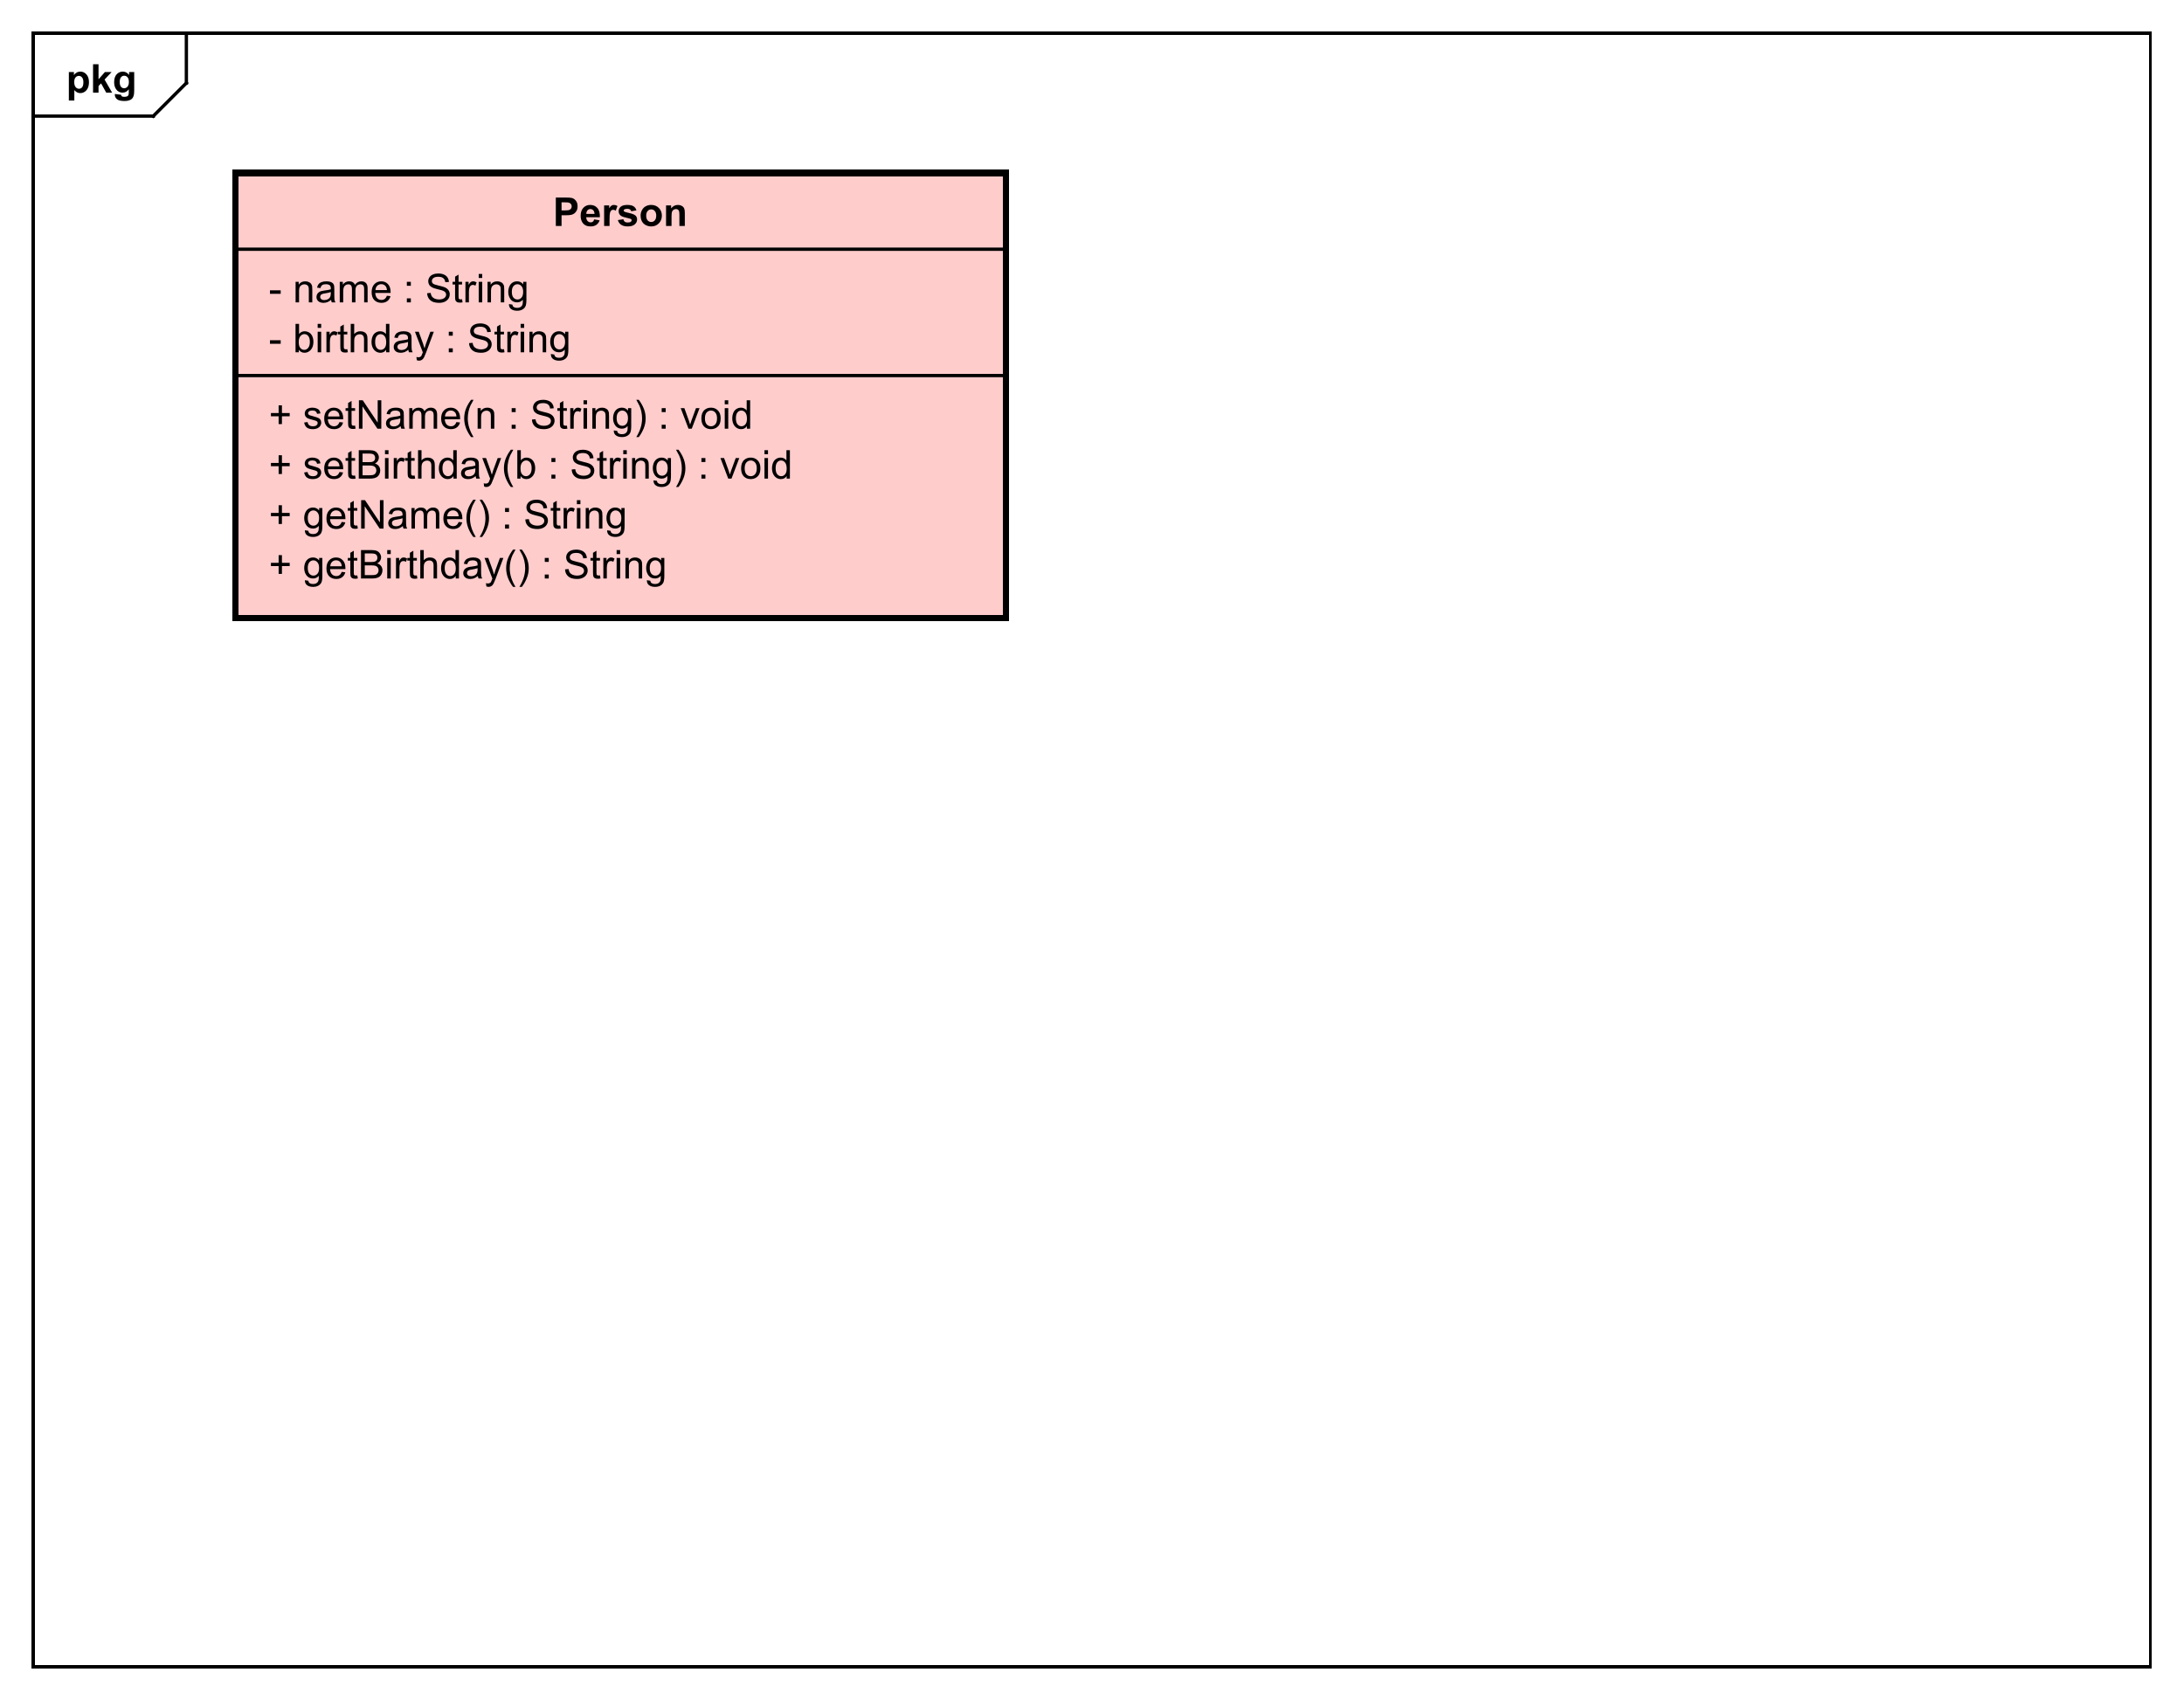 <?xml version="1.0" encoding="UTF-8"?>
<!DOCTYPE svg PUBLIC '-//W3C//DTD SVG 1.0//EN'
          'http://www.w3.org/TR/2001/REC-SVG-20010904/DTD/svg10.dtd'>
<svg xmlns:xlink="http://www.w3.org/1999/xlink" style="fill-opacity:1; color-rendering:auto; color-interpolation:auto; text-rendering:auto; stroke:black; stroke-linecap:square; stroke-miterlimit:10; shape-rendering:auto; stroke-opacity:1; fill:black; stroke-dasharray:none; font-weight:normal; stroke-width:1; font-family:'Dialog'; font-style:normal; stroke-linejoin:miter; font-size:12px; stroke-dashoffset:0; image-rendering:auto;" width="880" height="685" xmlns="http://www.w3.org/2000/svg"
><rect width="100%" height="100%" fill="#808080" stroke="none"/><!--Generated by the Batik Graphics2D SVG Generator--><defs id="genericDefs"
  /><g
  ><defs id="defs1"
    ><clipPath clipPathUnits="userSpaceOnUse" id="clipPath1"
      ><path d="M0 0 L880 0 L880 685 L0 685 L0 0 Z"
      /></clipPath
      ><clipPath clipPathUnits="userSpaceOnUse" id="clipPath2"
      ><path d="M0 -13.836 L660 -13.836 L660 499.914 L0 499.914 L0 -13.836 Z"
      /></clipPath
      ><clipPath clipPathUnits="userSpaceOnUse" id="clipPath3"
      ><path d="M-20 -28 L640 -28 L640 485.75 L-20 485.75 L-20 -28 Z"
      /></clipPath
      ><clipPath clipPathUnits="userSpaceOnUse" id="clipPath4"
      ><path d="M-81.222 -162.799 L578.778 -162.799 L578.778 350.951 L-81.222 350.951 L-81.222 -162.799 Z"
      /></clipPath
      ><clipPath clipPathUnits="userSpaceOnUse" id="clipPath5"
      ><path d="M-81.222 -147.705 L578.778 -147.705 L578.778 366.045 L-81.222 366.045 L-81.222 -147.705 Z"
      /></clipPath
      ><clipPath clipPathUnits="userSpaceOnUse" id="clipPath6"
      ><path d="M-81.222 -132.612 L578.778 -132.612 L578.778 381.138 L-81.222 381.138 L-81.222 -132.612 Z"
      /></clipPath
      ><clipPath clipPathUnits="userSpaceOnUse" id="clipPath7"
      ><path d="M-81.222 -117.518 L578.778 -117.518 L578.778 396.232 L-81.222 396.232 L-81.222 -117.518 Z"
      /></clipPath
      ><clipPath clipPathUnits="userSpaceOnUse" id="clipPath8"
      ><path d="M-81.222 -94.424 L578.778 -94.424 L578.778 419.326 L-81.222 419.326 L-81.222 -94.424 Z"
      /></clipPath
      ><clipPath clipPathUnits="userSpaceOnUse" id="clipPath9"
      ><path d="M-81.222 -79.33 L578.778 -79.33 L578.778 434.42 L-81.222 434.42 L-81.222 -79.33 Z"
      /></clipPath
      ><clipPath clipPathUnits="userSpaceOnUse" id="clipPath10"
      ><path d="M-167.135 -56.237 L492.865 -56.237 L492.865 457.513 L-167.135 457.513 L-167.135 -56.237 Z"
      /></clipPath
    ></defs
    ><g style="fill:white; stroke:white;"
    ><rect x="0" y="0" width="880" style="clip-path:url(#clipPath1); stroke:none;" height="685"
    /></g
    ><g style="text-rendering:geometricPrecision; shape-rendering:crispEdges;" transform="scale(1.333,1.333) translate(0,13.836)"
    ><rect x="10" y="-3.836" width="640" style="fill:none; clip-path:url(#clipPath2);" height="493.836"
      /><line x1="56.334" x2="56.334" y1="-2.836" style="clip-path:url(#clipPath2); fill:none; text-rendering:optimizeLegibility; shape-rendering:auto;" y2="11.258"
      /><line x1="56.334" x2="46.334" y1="11.258" style="clip-path:url(#clipPath2); fill:none; text-rendering:optimizeLegibility; shape-rendering:auto;" y2="21.258"
      /><line x1="46.334" x2="10" y1="21.258" style="clip-path:url(#clipPath2); fill:none; text-rendering:optimizeLegibility; shape-rendering:auto;" y2="21.258"
    /></g
    ><g style="text-rendering:optimizeLegibility; font-weight:bold; font-family:sans-serif;" transform="matrix(1.333,0,0,1.333,0,18.447) translate(20,14.164)"
    ><path d="M0.812 -6.219 L2.344 -6.219 L2.344 -5.312 Q2.656 -5.781 3.156 -6.062 Q3.672 -6.359 4.297 -6.359 Q5.375 -6.359 6.125 -5.516 Q6.891 -4.672 6.891 -3.141 Q6.891 -1.594 6.125 -0.719 Q5.359 0.141 4.281 0.141 Q3.766 0.141 3.344 -0.062 Q2.922 -0.266 2.469 -0.766 L2.469 2.375 L0.812 2.375 L0.812 -6.219 ZM2.438 -3.219 Q2.438 -2.172 2.859 -1.672 Q3.281 -1.172 3.875 -1.172 Q4.453 -1.172 4.828 -1.625 Q5.203 -2.094 5.203 -3.141 Q5.203 -4.109 4.812 -4.578 Q4.422 -5.062 3.844 -5.062 Q3.234 -5.062 2.828 -4.594 Q2.438 -4.125 2.438 -3.219 ZM8.127 0 L8.127 -8.594 L9.783 -8.594 L9.783 -4.031 L11.705 -6.219 L13.736 -6.219 L11.611 -3.953 L13.893 0 L12.111 0 L10.549 -2.797 L9.783 -2 L9.783 0 L8.127 0 ZM14.707 0.406 L16.598 0.641 Q16.645 0.969 16.816 1.094 Q17.051 1.266 17.551 1.266 Q18.191 1.266 18.52 1.078 Q18.738 0.938 18.848 0.656 Q18.926 0.453 18.926 -0.094 L18.926 -1.016 Q18.176 0 17.051 0 Q15.801 0 15.066 -1.062 Q14.504 -1.906 14.504 -3.141 Q14.504 -4.719 15.254 -5.531 Q16.004 -6.359 17.129 -6.359 Q18.27 -6.359 19.02 -5.344 L19.02 -6.219 L20.566 -6.219 L20.566 -0.641 Q20.566 0.469 20.379 1 Q20.207 1.547 19.879 1.859 Q19.551 2.172 19.004 2.344 Q18.457 2.531 17.613 2.531 Q16.035 2.531 15.363 1.984 Q14.707 1.438 14.707 0.609 Q14.707 0.531 14.707 0.406 ZM16.191 -3.234 Q16.191 -2.25 16.566 -1.781 Q16.957 -1.328 17.52 -1.328 Q18.113 -1.328 18.535 -1.797 Q18.957 -2.281 18.957 -3.203 Q18.957 -4.172 18.551 -4.641 Q18.16 -5.109 17.551 -5.109 Q16.957 -5.109 16.566 -4.641 Q16.191 -4.188 16.191 -3.234 Z" style="stroke:none; clip-path:url(#clipPath3);"
    /></g
    ><g transform="matrix(1.333,0,0,1.333,0,18.447)" style="fill:rgb(255,204,204); text-rendering:geometricPrecision; font-family:sans-serif; shape-rendering:crispEdges; stroke:rgb(255,204,204); font-weight:bold; stroke-width:2;"
    ><rect x="71.222" y="38.401" width="232.825" style="clip-path:url(#clipPath2); stroke:none;" height="134.615"
      /><rect x="71.222" y="38.401" width="232.825" style="clip-path:url(#clipPath2); fill:none; stroke:black;" height="134.615"
    /></g
    ><g style="text-rendering:optimizeLegibility; stroke-width:2; font-family:sans-serif;" transform="matrix(1.333,0,0,1.333,0,18.447) translate(81.222,148.964)"
    ><path d="M3 10.674 L3 8.315 L0.672 8.315 L0.672 7.33 L3 7.33 L3 5.002 L4 5.002 L4 7.33 L6.344 7.33 L6.344 8.315 L4 8.315 L4 10.674 L3 10.674 ZM10.935 12.58 L11.967 12.736 Q12.029 13.205 12.326 13.424 Q12.717 13.721 13.389 13.721 Q14.123 13.721 14.514 13.424 Q14.92 13.127 15.06 12.611 Q15.154 12.283 15.139 11.252 Q14.451 12.065 13.42 12.065 Q12.139 12.065 11.435 11.143 Q10.732 10.205 10.732 8.924 Q10.732 8.033 11.045 7.283 Q11.373 6.518 11.982 6.111 Q12.592 5.705 13.42 5.705 Q14.529 5.705 15.248 6.596 L15.248 5.846 L16.217 5.846 L16.217 11.221 Q16.217 12.674 15.92 13.283 Q15.623 13.893 14.982 14.236 Q14.342 14.596 13.404 14.596 Q12.295 14.596 11.607 14.096 Q10.92 13.596 10.935 12.58 ZM11.81 8.846 Q11.81 10.065 12.295 10.627 Q12.779 11.19 13.514 11.19 Q14.248 11.19 14.732 10.627 Q15.232 10.065 15.232 8.877 Q15.232 7.736 14.717 7.158 Q14.217 6.58 13.498 6.58 Q12.795 6.58 12.295 7.158 Q11.81 7.721 11.81 8.846 ZM22.062 10.065 L23.156 10.19 Q22.906 11.143 22.203 11.674 Q21.5 12.205 20.422 12.205 Q19.062 12.205 18.25 11.361 Q17.453 10.518 17.453 9.002 Q17.453 7.439 18.266 6.58 Q19.078 5.705 20.359 5.705 Q21.609 5.705 22.391 6.549 Q23.188 7.393 23.188 8.94 Q23.188 9.033 23.188 9.221 L18.547 9.221 Q18.609 10.252 19.125 10.799 Q19.641 11.33 20.422 11.33 Q21 11.33 21.406 11.033 Q21.828 10.721 22.062 10.065 ZM18.609 8.361 L22.078 8.361 Q22.016 7.564 21.688 7.174 Q21.172 6.564 20.375 6.564 Q19.641 6.564 19.141 7.049 Q18.656 7.533 18.609 8.361 ZM26.783 11.127 L26.939 12.049 Q26.486 12.143 26.143 12.143 Q25.564 12.143 25.252 11.971 Q24.939 11.783 24.799 11.486 Q24.674 11.19 24.674 10.236 L24.674 6.658 L23.908 6.658 L23.908 5.846 L24.674 5.846 L24.674 4.299 L25.721 3.674 L25.721 5.846 L26.783 5.846 L26.783 6.658 L25.721 6.658 L25.721 10.299 Q25.721 10.752 25.768 10.877 Q25.83 11.002 25.955 11.08 Q26.08 11.158 26.314 11.158 Q26.502 11.158 26.783 11.127 ZM27.898 12.065 L27.898 3.471 L31.133 3.471 Q32.117 3.471 32.711 3.736 Q33.305 4.002 33.633 4.549 Q33.977 5.08 33.977 5.674 Q33.977 6.221 33.68 6.705 Q33.383 7.189 32.773 7.486 Q33.555 7.721 33.961 8.283 Q34.383 8.83 34.383 9.58 Q34.383 10.174 34.133 10.705 Q33.883 11.221 33.508 11.502 Q33.133 11.783 32.555 11.924 Q31.992 12.065 31.18 12.065 L27.898 12.065 ZM29.039 7.08 L30.898 7.08 Q31.648 7.08 31.977 6.986 Q32.414 6.861 32.633 6.564 Q32.852 6.252 32.852 5.799 Q32.852 5.377 32.648 5.049 Q32.445 4.721 32.055 4.611 Q31.68 4.486 30.758 4.486 L29.039 4.486 L29.039 7.08 ZM29.039 11.049 L31.18 11.049 Q31.727 11.049 31.945 11.002 Q32.352 10.94 32.602 10.783 Q32.867 10.611 33.039 10.299 Q33.211 9.986 33.211 9.58 Q33.211 9.096 32.961 8.736 Q32.727 8.377 32.289 8.236 Q31.852 8.096 31.023 8.096 L29.039 8.096 L29.039 11.049 ZM35.824 4.689 L35.824 3.471 L36.887 3.471 L36.887 4.689 L35.824 4.689 ZM35.824 12.065 L35.824 5.846 L36.887 5.846 L36.887 12.065 L35.824 12.065 ZM38.475 12.065 L38.475 5.846 L39.428 5.846 L39.428 6.783 Q39.787 6.127 40.084 5.924 Q40.397 5.705 40.772 5.705 Q41.303 5.705 41.85 6.033 L41.49 7.018 Q41.1 6.783 40.725 6.783 Q40.365 6.783 40.084 7.002 Q39.818 7.205 39.709 7.58 Q39.522 8.143 39.522 8.799 L39.522 12.065 L38.475 12.065 ZM44.783 11.127 L44.94 12.049 Q44.486 12.143 44.143 12.143 Q43.565 12.143 43.252 11.971 Q42.94 11.783 42.799 11.486 Q42.674 11.19 42.674 10.236 L42.674 6.658 L41.908 6.658 L41.908 5.846 L42.674 5.846 L42.674 4.299 L43.721 3.674 L43.721 5.846 L44.783 5.846 L44.783 6.658 L43.721 6.658 L43.721 10.299 Q43.721 10.752 43.768 10.877 Q43.83 11.002 43.955 11.08 Q44.08 11.158 44.315 11.158 Q44.502 11.158 44.783 11.127 ZM45.82 12.065 L45.82 3.471 L46.867 3.471 L46.867 6.549 Q47.602 5.705 48.727 5.705 Q49.43 5.705 49.93 5.986 Q50.445 6.252 50.664 6.736 Q50.883 7.205 50.883 8.127 L50.883 12.065 L49.836 12.065 L49.836 8.127 Q49.836 7.33 49.492 6.971 Q49.148 6.611 48.523 6.611 Q48.055 6.611 47.633 6.861 Q47.227 7.096 47.039 7.518 Q46.867 7.924 46.867 8.658 L46.867 12.065 L45.82 12.065 ZM56.525 12.065 L56.525 11.283 Q55.932 12.205 54.791 12.205 Q54.041 12.205 53.416 11.799 Q52.791 11.377 52.447 10.643 Q52.103 9.908 52.103 8.955 Q52.103 8.033 52.416 7.268 Q52.728 6.502 53.353 6.111 Q53.978 5.705 54.744 5.705 Q55.307 5.705 55.744 5.939 Q56.182 6.174 56.463 6.549 L56.463 3.471 L57.51 3.471 L57.51 12.065 L56.525 12.065 ZM53.197 8.955 Q53.197 10.158 53.697 10.752 Q54.197 11.33 54.885 11.33 Q55.572 11.33 56.057 10.768 Q56.541 10.205 56.541 9.049 Q56.541 7.768 56.041 7.174 Q55.557 6.58 54.838 6.58 Q54.135 6.58 53.666 7.158 Q53.197 7.721 53.197 8.955 ZM63.23 11.299 Q62.637 11.799 62.09 12.002 Q61.559 12.205 60.934 12.205 Q59.902 12.205 59.355 11.705 Q58.809 11.205 58.809 10.424 Q58.809 9.971 59.012 9.596 Q59.215 9.205 59.559 8.986 Q59.902 8.752 60.324 8.643 Q60.621 8.549 61.262 8.471 Q62.527 8.33 63.137 8.111 Q63.137 7.893 63.137 7.846 Q63.137 7.189 62.84 6.924 Q62.434 6.58 61.637 6.58 Q60.902 6.58 60.543 6.846 Q60.184 7.096 60.012 7.752 L58.98 7.611 Q59.121 6.955 59.449 6.549 Q59.777 6.143 60.387 5.924 Q60.996 5.705 61.793 5.705 Q62.59 5.705 63.09 5.893 Q63.59 6.08 63.824 6.361 Q64.059 6.643 64.152 7.08 Q64.199 7.346 64.199 8.049 L64.199 9.455 Q64.199 10.924 64.262 11.315 Q64.34 11.705 64.543 12.065 L63.434 12.065 Q63.277 11.736 63.23 11.299 ZM63.137 8.94 Q62.559 9.174 61.418 9.346 Q60.762 9.44 60.496 9.565 Q60.23 9.674 60.074 9.893 Q59.934 10.111 59.934 10.393 Q59.934 10.815 60.246 11.096 Q60.574 11.377 61.184 11.377 Q61.793 11.377 62.262 11.111 Q62.746 10.846 62.965 10.377 Q63.137 10.018 63.137 9.33 L63.137 8.94 ZM65.795 14.455 L65.67 13.471 Q66.014 13.565 66.279 13.565 Q66.623 13.565 66.826 13.44 Q67.045 13.33 67.186 13.127 Q67.279 12.955 67.514 12.33 Q67.529 12.252 67.607 12.08 L65.232 5.846 L66.373 5.846 L67.67 9.44 Q67.92 10.127 68.123 10.893 Q68.311 10.158 68.561 9.471 L69.889 5.846 L70.936 5.846 L68.576 12.174 Q68.186 13.19 67.982 13.58 Q67.701 14.111 67.326 14.346 Q66.967 14.596 66.467 14.596 Q66.17 14.596 65.795 14.455 ZM73.857 14.596 Q72.982 13.486 72.373 12.018 Q71.779 10.533 71.779 8.955 Q71.779 7.564 72.217 6.283 Q72.748 4.799 73.857 3.33 L74.607 3.33 Q73.904 4.549 73.67 5.064 Q73.311 5.877 73.107 6.752 Q72.857 7.846 72.857 8.955 Q72.857 11.783 74.607 14.596 L73.857 14.596 ZM76.525 14.596 L75.775 14.596 Q77.525 11.783 77.525 8.955 Q77.525 7.861 77.275 6.768 Q77.072 5.893 76.713 5.08 Q76.478 4.564 75.775 3.33 L76.525 3.33 Q77.619 4.799 78.15 6.283 Q78.603 7.564 78.603 8.955 Q78.603 10.533 77.994 12.018 Q77.385 13.486 76.525 14.596 ZM83.449 7.049 L83.449 5.846 L84.652 5.846 L84.652 7.049 L83.449 7.049 ZM83.449 12.065 L83.449 10.861 L84.652 10.861 L84.652 12.065 L83.449 12.065 ZM89.586 9.299 L90.648 9.205 Q90.727 9.861 91.008 10.268 Q91.289 10.674 91.867 10.94 Q92.461 11.19 93.195 11.19 Q93.836 11.19 94.336 11.002 Q94.836 10.799 95.07 10.471 Q95.32 10.127 95.32 9.736 Q95.32 9.33 95.086 9.033 Q94.852 8.721 94.32 8.518 Q93.961 8.377 92.773 8.096 Q91.602 7.814 91.133 7.564 Q90.508 7.236 90.211 6.768 Q89.914 6.283 89.914 5.689 Q89.914 5.049 90.273 4.486 Q90.648 3.908 91.352 3.627 Q92.07 3.33 92.93 3.33 Q93.883 3.33 94.617 3.643 Q95.352 3.939 95.742 4.549 Q96.133 5.143 96.164 5.893 L95.07 5.971 Q94.977 5.158 94.461 4.752 Q93.961 4.33 92.977 4.33 Q91.945 4.33 91.477 4.705 Q91.008 5.08 91.008 5.611 Q91.008 6.08 91.336 6.377 Q91.664 6.674 93.039 6.986 Q94.43 7.299 94.945 7.533 Q95.695 7.893 96.055 8.424 Q96.414 8.94 96.414 9.643 Q96.414 10.33 96.023 10.94 Q95.633 11.533 94.898 11.877 Q94.164 12.205 93.242 12.205 Q92.07 12.205 91.273 11.877 Q90.492 11.533 90.039 10.846 Q89.602 10.158 89.586 9.299 ZM100.137 11.127 L100.293 12.049 Q99.84 12.143 99.496 12.143 Q98.918 12.143 98.606 11.971 Q98.293 11.783 98.152 11.486 Q98.027 11.19 98.027 10.236 L98.027 6.658 L97.262 6.658 L97.262 5.846 L98.027 5.846 L98.027 4.299 L99.074 3.674 L99.074 5.846 L100.137 5.846 L100.137 6.658 L99.074 6.658 L99.074 10.299 Q99.074 10.752 99.121 10.877 Q99.184 11.002 99.309 11.08 Q99.434 11.158 99.668 11.158 Q99.856 11.158 100.137 11.127 ZM101.158 12.065 L101.158 5.846 L102.111 5.846 L102.111 6.783 Q102.471 6.127 102.768 5.924 Q103.08 5.705 103.455 5.705 Q103.986 5.705 104.533 6.033 L104.174 7.018 Q103.783 6.783 103.408 6.783 Q103.049 6.783 102.768 7.002 Q102.502 7.205 102.393 7.58 Q102.205 8.143 102.205 8.799 L102.205 12.065 L101.158 12.065 ZM105.17 4.689 L105.17 3.471 L106.232 3.471 L106.232 4.689 L105.17 4.689 ZM105.17 12.065 L105.17 5.846 L106.232 5.846 L106.232 12.065 L105.17 12.065 ZM107.836 12.065 L107.836 5.846 L108.773 5.846 L108.773 6.721 Q109.461 5.705 110.758 5.705 Q111.32 5.705 111.789 5.908 Q112.273 6.111 112.508 6.439 Q112.742 6.768 112.836 7.205 Q112.883 7.502 112.883 8.236 L112.883 12.065 L111.836 12.065 L111.836 8.283 Q111.836 7.627 111.711 7.314 Q111.586 7.002 111.273 6.814 Q110.961 6.611 110.539 6.611 Q109.867 6.611 109.367 7.049 Q108.883 7.471 108.883 8.658 L108.883 12.065 L107.836 12.065 ZM114.307 12.58 L115.338 12.736 Q115.4 13.205 115.697 13.424 Q116.088 13.721 116.76 13.721 Q117.494 13.721 117.885 13.424 Q118.291 13.127 118.432 12.611 Q118.525 12.283 118.51 11.252 Q117.822 12.065 116.791 12.065 Q115.51 12.065 114.807 11.143 Q114.103 10.205 114.103 8.924 Q114.103 8.033 114.416 7.283 Q114.744 6.518 115.353 6.111 Q115.963 5.705 116.791 5.705 Q117.9 5.705 118.619 6.596 L118.619 5.846 L119.588 5.846 L119.588 11.221 Q119.588 12.674 119.291 13.283 Q118.994 13.893 118.353 14.236 Q117.713 14.596 116.775 14.596 Q115.666 14.596 114.978 14.096 Q114.291 13.596 114.307 12.58 ZM115.182 8.846 Q115.182 10.065 115.666 10.627 Q116.15 11.19 116.885 11.19 Q117.619 11.19 118.103 10.627 Q118.603 10.065 118.603 8.877 Q118.603 7.736 118.088 7.158 Q117.588 6.58 116.869 6.58 Q116.166 6.58 115.666 7.158 Q115.182 7.721 115.182 8.846 Z" style="stroke:none; clip-path:url(#clipPath4);"
    /></g
    ><g style="text-rendering:optimizeLegibility; stroke-width:2; font-family:sans-serif;" transform="matrix(1.333,0,0,1.333,0,18.447) translate(81.222,133.87)"
    ><path d="M3 10.674 L3 8.315 L0.672 8.315 L0.672 7.33 L3 7.33 L3 5.002 L4 5.002 L4 7.33 L6.344 7.33 L6.344 8.315 L4 8.315 L4 10.674 L3 10.674 ZM10.935 12.58 L11.967 12.736 Q12.029 13.205 12.326 13.424 Q12.717 13.721 13.389 13.721 Q14.123 13.721 14.514 13.424 Q14.92 13.127 15.06 12.611 Q15.154 12.283 15.139 11.252 Q14.451 12.065 13.42 12.065 Q12.139 12.065 11.435 11.143 Q10.732 10.205 10.732 8.924 Q10.732 8.033 11.045 7.283 Q11.373 6.518 11.982 6.111 Q12.592 5.705 13.42 5.705 Q14.529 5.705 15.248 6.596 L15.248 5.846 L16.217 5.846 L16.217 11.221 Q16.217 12.674 15.92 13.283 Q15.623 13.893 14.982 14.236 Q14.342 14.596 13.404 14.596 Q12.295 14.596 11.607 14.096 Q10.92 13.596 10.935 12.58 ZM11.81 8.846 Q11.81 10.065 12.295 10.627 Q12.779 11.19 13.514 11.19 Q14.248 11.19 14.732 10.627 Q15.232 10.065 15.232 8.877 Q15.232 7.736 14.717 7.158 Q14.217 6.58 13.498 6.58 Q12.795 6.58 12.295 7.158 Q11.81 7.721 11.81 8.846 ZM22.062 10.065 L23.156 10.19 Q22.906 11.143 22.203 11.674 Q21.5 12.205 20.422 12.205 Q19.062 12.205 18.25 11.361 Q17.453 10.518 17.453 9.002 Q17.453 7.439 18.266 6.58 Q19.078 5.705 20.359 5.705 Q21.609 5.705 22.391 6.549 Q23.188 7.393 23.188 8.94 Q23.188 9.033 23.188 9.221 L18.547 9.221 Q18.609 10.252 19.125 10.799 Q19.641 11.33 20.422 11.33 Q21 11.33 21.406 11.033 Q21.828 10.721 22.062 10.065 ZM18.609 8.361 L22.078 8.361 Q22.016 7.564 21.688 7.174 Q21.172 6.564 20.375 6.564 Q19.641 6.564 19.141 7.049 Q18.656 7.533 18.609 8.361 ZM26.783 11.127 L26.939 12.049 Q26.486 12.143 26.143 12.143 Q25.564 12.143 25.252 11.971 Q24.939 11.783 24.799 11.486 Q24.674 11.19 24.674 10.236 L24.674 6.658 L23.908 6.658 L23.908 5.846 L24.674 5.846 L24.674 4.299 L25.721 3.674 L25.721 5.846 L26.783 5.846 L26.783 6.658 L25.721 6.658 L25.721 10.299 Q25.721 10.752 25.768 10.877 Q25.83 11.002 25.955 11.08 Q26.08 11.158 26.314 11.158 Q26.502 11.158 26.783 11.127 ZM27.945 12.065 L27.945 3.471 L29.102 3.471 L33.617 10.221 L33.617 3.471 L34.711 3.471 L34.711 12.065 L33.539 12.065 L29.023 5.314 L29.023 12.065 L27.945 12.065 ZM40.549 11.299 Q39.955 11.799 39.408 12.002 Q38.877 12.205 38.252 12.205 Q37.221 12.205 36.674 11.705 Q36.127 11.205 36.127 10.424 Q36.127 9.971 36.33 9.596 Q36.533 9.205 36.877 8.986 Q37.221 8.752 37.643 8.643 Q37.94 8.549 38.58 8.471 Q39.846 8.33 40.455 8.111 Q40.455 7.893 40.455 7.846 Q40.455 7.189 40.158 6.924 Q39.752 6.58 38.955 6.58 Q38.221 6.58 37.861 6.846 Q37.502 7.096 37.33 7.752 L36.299 7.611 Q36.44 6.955 36.768 6.549 Q37.096 6.143 37.705 5.924 Q38.315 5.705 39.111 5.705 Q39.908 5.705 40.408 5.893 Q40.908 6.08 41.143 6.361 Q41.377 6.643 41.471 7.08 Q41.518 7.346 41.518 8.049 L41.518 9.455 Q41.518 10.924 41.58 11.315 Q41.658 11.705 41.861 12.065 L40.752 12.065 Q40.596 11.736 40.549 11.299 ZM40.455 8.94 Q39.877 9.174 38.736 9.346 Q38.08 9.44 37.815 9.565 Q37.549 9.674 37.393 9.893 Q37.252 10.111 37.252 10.393 Q37.252 10.815 37.565 11.096 Q37.893 11.377 38.502 11.377 Q39.111 11.377 39.58 11.111 Q40.065 10.846 40.283 10.377 Q40.455 10.018 40.455 9.33 L40.455 8.94 ZM43.16 12.065 L43.16 5.846 L44.098 5.846 L44.098 6.721 Q44.395 6.252 44.879 5.986 Q45.363 5.705 45.988 5.705 Q46.676 5.705 47.113 5.986 Q47.566 6.268 47.738 6.783 Q48.488 5.705 49.66 5.705 Q50.598 5.705 51.082 6.221 Q51.582 6.721 51.582 7.799 L51.582 12.065 L50.535 12.065 L50.535 8.143 Q50.535 7.518 50.426 7.236 Q50.332 6.955 50.066 6.783 Q49.801 6.611 49.426 6.611 Q48.77 6.611 48.332 7.049 Q47.91 7.486 47.91 8.455 L47.91 12.065 L46.848 12.065 L46.848 8.018 Q46.848 7.314 46.582 6.971 Q46.332 6.611 45.754 6.611 Q45.301 6.611 44.926 6.846 Q44.551 7.08 44.379 7.533 Q44.207 7.986 44.207 8.83 L44.207 12.065 L43.16 12.065 ZM57.406 10.065 L58.5 10.19 Q58.25 11.143 57.547 11.674 Q56.844 12.205 55.766 12.205 Q54.406 12.205 53.594 11.361 Q52.797 10.518 52.797 9.002 Q52.797 7.439 53.609 6.58 Q54.422 5.705 55.703 5.705 Q56.953 5.705 57.734 6.549 Q58.531 7.393 58.531 8.94 Q58.531 9.033 58.531 9.221 L53.891 9.221 Q53.953 10.252 54.469 10.799 Q54.984 11.33 55.766 11.33 Q56.344 11.33 56.75 11.033 Q57.172 10.721 57.406 10.065 ZM53.953 8.361 L57.422 8.361 Q57.359 7.564 57.031 7.174 Q56.516 6.564 55.719 6.564 Q54.984 6.564 54.484 7.049 Q54 7.533 53.953 8.361 ZM61.846 14.596 Q60.971 13.486 60.361 12.018 Q59.768 10.533 59.768 8.955 Q59.768 7.564 60.205 6.283 Q60.736 4.799 61.846 3.33 L62.596 3.33 Q61.893 4.549 61.658 5.064 Q61.299 5.877 61.096 6.752 Q60.846 7.846 60.846 8.955 Q60.846 11.783 62.596 14.596 L61.846 14.596 ZM64.514 14.596 L63.764 14.596 Q65.514 11.783 65.514 8.955 Q65.514 7.861 65.264 6.768 Q65.061 5.893 64.701 5.08 Q64.467 4.564 63.764 3.33 L64.514 3.33 Q65.607 4.799 66.139 6.283 Q66.592 7.564 66.592 8.955 Q66.592 10.533 65.982 12.018 Q65.373 13.486 64.514 14.596 ZM71.438 7.049 L71.438 5.846 L72.641 5.846 L72.641 7.049 L71.438 7.049 ZM71.438 12.065 L71.438 10.861 L72.641 10.861 L72.641 12.065 L71.438 12.065 ZM77.574 9.299 L78.637 9.205 Q78.715 9.861 78.996 10.268 Q79.277 10.674 79.856 10.94 Q80.449 11.19 81.184 11.19 Q81.824 11.19 82.324 11.002 Q82.824 10.799 83.059 10.471 Q83.309 10.127 83.309 9.736 Q83.309 9.33 83.074 9.033 Q82.84 8.721 82.309 8.518 Q81.949 8.377 80.762 8.096 Q79.59 7.814 79.121 7.564 Q78.496 7.236 78.199 6.768 Q77.902 6.283 77.902 5.689 Q77.902 5.049 78.262 4.486 Q78.637 3.908 79.34 3.627 Q80.059 3.33 80.918 3.33 Q81.871 3.33 82.606 3.643 Q83.34 3.939 83.731 4.549 Q84.121 5.143 84.152 5.893 L83.059 5.971 Q82.965 5.158 82.449 4.752 Q81.949 4.33 80.965 4.33 Q79.934 4.33 79.465 4.705 Q78.996 5.08 78.996 5.611 Q78.996 6.08 79.324 6.377 Q79.652 6.674 81.027 6.986 Q82.418 7.299 82.934 7.533 Q83.684 7.893 84.043 8.424 Q84.402 8.94 84.402 9.643 Q84.402 10.33 84.012 10.94 Q83.621 11.533 82.887 11.877 Q82.152 12.205 81.231 12.205 Q80.059 12.205 79.262 11.877 Q78.481 11.533 78.027 10.846 Q77.59 10.158 77.574 9.299 ZM88.125 11.127 L88.281 12.049 Q87.828 12.143 87.484 12.143 Q86.906 12.143 86.594 11.971 Q86.281 11.783 86.141 11.486 Q86.016 11.19 86.016 10.236 L86.016 6.658 L85.25 6.658 L85.25 5.846 L86.016 5.846 L86.016 4.299 L87.062 3.674 L87.062 5.846 L88.125 5.846 L88.125 6.658 L87.062 6.658 L87.062 10.299 Q87.062 10.752 87.109 10.877 Q87.172 11.002 87.297 11.08 Q87.422 11.158 87.656 11.158 Q87.844 11.158 88.125 11.127 ZM89.147 12.065 L89.147 5.846 L90.1 5.846 L90.1 6.783 Q90.459 6.127 90.756 5.924 Q91.068 5.705 91.443 5.705 Q91.975 5.705 92.522 6.033 L92.162 7.018 Q91.772 6.783 91.397 6.783 Q91.037 6.783 90.756 7.002 Q90.49 7.205 90.381 7.58 Q90.193 8.143 90.193 8.799 L90.193 12.065 L89.147 12.065 ZM93.158 4.689 L93.158 3.471 L94.221 3.471 L94.221 4.689 L93.158 4.689 ZM93.158 12.065 L93.158 5.846 L94.221 5.846 L94.221 12.065 L93.158 12.065 ZM95.824 12.065 L95.824 5.846 L96.762 5.846 L96.762 6.721 Q97.449 5.705 98.746 5.705 Q99.309 5.705 99.777 5.908 Q100.262 6.111 100.496 6.439 Q100.731 6.768 100.824 7.205 Q100.871 7.502 100.871 8.236 L100.871 12.065 L99.824 12.065 L99.824 8.283 Q99.824 7.627 99.699 7.314 Q99.574 7.002 99.262 6.814 Q98.949 6.611 98.527 6.611 Q97.856 6.611 97.356 7.049 Q96.871 7.471 96.871 8.658 L96.871 12.065 L95.824 12.065 ZM102.295 12.58 L103.326 12.736 Q103.389 13.205 103.686 13.424 Q104.076 13.721 104.748 13.721 Q105.482 13.721 105.873 13.424 Q106.279 13.127 106.42 12.611 Q106.514 12.283 106.498 11.252 Q105.811 12.065 104.779 12.065 Q103.498 12.065 102.795 11.143 Q102.092 10.205 102.092 8.924 Q102.092 8.033 102.404 7.283 Q102.732 6.518 103.342 6.111 Q103.951 5.705 104.779 5.705 Q105.889 5.705 106.607 6.596 L106.607 5.846 L107.576 5.846 L107.576 11.221 Q107.576 12.674 107.279 13.283 Q106.982 13.893 106.342 14.236 Q105.701 14.596 104.764 14.596 Q103.654 14.596 102.967 14.096 Q102.279 13.596 102.295 12.58 ZM103.17 8.846 Q103.17 10.065 103.654 10.627 Q104.139 11.19 104.873 11.19 Q105.607 11.19 106.092 10.627 Q106.592 10.065 106.592 8.877 Q106.592 7.736 106.076 7.158 Q105.576 6.58 104.857 6.58 Q104.154 6.58 103.654 7.158 Q103.17 7.721 103.17 8.846 Z" style="stroke:none; clip-path:url(#clipPath5);"
    /></g
    ><g style="text-rendering:optimizeLegibility; stroke-width:2; font-family:sans-serif;" transform="matrix(1.333,0,0,1.333,0,18.447) translate(81.222,118.776)"
    ><path d="M3 10.674 L3 8.315 L0.672 8.315 L0.672 7.33 L3 7.33 L3 5.002 L4 5.002 L4 7.33 L6.344 7.33 L6.344 8.315 L4 8.315 L4 10.674 L3 10.674 ZM10.717 10.205 L11.748 10.049 Q11.842 10.674 12.232 11.002 Q12.639 11.33 13.373 11.33 Q14.092 11.33 14.435 11.049 Q14.795 10.752 14.795 10.346 Q14.795 9.986 14.482 9.783 Q14.264 9.643 13.404 9.424 Q12.248 9.127 11.795 8.924 Q11.357 8.705 11.123 8.33 Q10.889 7.955 10.889 7.486 Q10.889 7.08 11.076 6.721 Q11.264 6.361 11.592 6.127 Q11.842 5.955 12.264 5.83 Q12.685 5.705 13.185 5.705 Q13.904 5.705 14.451 5.924 Q15.014 6.127 15.279 6.486 Q15.545 6.846 15.639 7.439 L14.607 7.58 Q14.545 7.111 14.201 6.846 Q13.873 6.564 13.248 6.564 Q12.529 6.564 12.217 6.814 Q11.904 7.049 11.904 7.377 Q11.904 7.58 12.029 7.736 Q12.17 7.908 12.435 8.018 Q12.592 8.08 13.373 8.283 Q14.498 8.596 14.935 8.783 Q15.373 8.971 15.623 9.33 Q15.873 9.69 15.873 10.236 Q15.873 10.768 15.56 11.236 Q15.264 11.69 14.685 11.955 Q14.107 12.205 13.373 12.205 Q12.154 12.205 11.514 11.705 Q10.889 11.19 10.717 10.205 ZM21.389 10.065 L22.482 10.19 Q22.232 11.143 21.529 11.674 Q20.826 12.205 19.748 12.205 Q18.389 12.205 17.576 11.361 Q16.779 10.518 16.779 9.002 Q16.779 7.439 17.592 6.58 Q18.404 5.705 19.686 5.705 Q20.936 5.705 21.717 6.549 Q22.514 7.393 22.514 8.94 Q22.514 9.033 22.514 9.221 L17.873 9.221 Q17.936 10.252 18.451 10.799 Q18.967 11.33 19.748 11.33 Q20.326 11.33 20.732 11.033 Q21.154 10.721 21.389 10.065 ZM17.936 8.361 L21.404 8.361 Q21.342 7.564 21.014 7.174 Q20.498 6.564 19.701 6.564 Q18.967 6.564 18.467 7.049 Q17.982 7.533 17.936 8.361 ZM26.109 11.127 L26.266 12.049 Q25.812 12.143 25.469 12.143 Q24.891 12.143 24.578 11.971 Q24.266 11.783 24.125 11.486 Q24 11.19 24 10.236 L24 6.658 L23.234 6.658 L23.234 5.846 L24 5.846 L24 4.299 L25.047 3.674 L25.047 5.846 L26.109 5.846 L26.109 6.658 L25.047 6.658 L25.047 10.299 Q25.047 10.752 25.094 10.877 Q25.156 11.002 25.281 11.08 Q25.406 11.158 25.641 11.158 Q25.828 11.158 26.109 11.127 ZM27.225 12.065 L27.225 3.471 L30.459 3.471 Q31.443 3.471 32.037 3.736 Q32.631 4.002 32.959 4.549 Q33.303 5.08 33.303 5.674 Q33.303 6.221 33.006 6.705 Q32.709 7.189 32.1 7.486 Q32.881 7.721 33.287 8.283 Q33.709 8.83 33.709 9.58 Q33.709 10.174 33.459 10.705 Q33.209 11.221 32.834 11.502 Q32.459 11.783 31.881 11.924 Q31.318 12.065 30.506 12.065 L27.225 12.065 ZM28.365 7.08 L30.225 7.08 Q30.975 7.08 31.303 6.986 Q31.74 6.861 31.959 6.564 Q32.178 6.252 32.178 5.799 Q32.178 5.377 31.975 5.049 Q31.771 4.721 31.381 4.611 Q31.006 4.486 30.084 4.486 L28.365 4.486 L28.365 7.08 ZM28.365 11.049 L30.506 11.049 Q31.053 11.049 31.271 11.002 Q31.678 10.94 31.928 10.783 Q32.193 10.611 32.365 10.299 Q32.537 9.986 32.537 9.58 Q32.537 9.096 32.287 8.736 Q32.053 8.377 31.615 8.236 Q31.178 8.096 30.35 8.096 L28.365 8.096 L28.365 11.049 ZM35.15 4.689 L35.15 3.471 L36.213 3.471 L36.213 4.689 L35.15 4.689 ZM35.15 12.065 L35.15 5.846 L36.213 5.846 L36.213 12.065 L35.15 12.065 ZM37.801 12.065 L37.801 5.846 L38.754 5.846 L38.754 6.783 Q39.113 6.127 39.41 5.924 Q39.723 5.705 40.098 5.705 Q40.629 5.705 41.176 6.033 L40.816 7.018 Q40.426 6.783 40.051 6.783 Q39.691 6.783 39.41 7.002 Q39.145 7.205 39.035 7.58 Q38.848 8.143 38.848 8.799 L38.848 12.065 L37.801 12.065 ZM44.109 11.127 L44.266 12.049 Q43.812 12.143 43.469 12.143 Q42.891 12.143 42.578 11.971 Q42.266 11.783 42.125 11.486 Q42 11.19 42 10.236 L42 6.658 L41.234 6.658 L41.234 5.846 L42 5.846 L42 4.299 L43.047 3.674 L43.047 5.846 L44.109 5.846 L44.109 6.658 L43.047 6.658 L43.047 10.299 Q43.047 10.752 43.094 10.877 Q43.156 11.002 43.281 11.08 Q43.406 11.158 43.641 11.158 Q43.828 11.158 44.109 11.127 ZM45.147 12.065 L45.147 3.471 L46.193 3.471 L46.193 6.549 Q46.928 5.705 48.053 5.705 Q48.756 5.705 49.256 5.986 Q49.772 6.252 49.99 6.736 Q50.209 7.205 50.209 8.127 L50.209 12.065 L49.162 12.065 L49.162 8.127 Q49.162 7.33 48.818 6.971 Q48.475 6.611 47.85 6.611 Q47.381 6.611 46.959 6.861 Q46.553 7.096 46.365 7.518 Q46.193 7.924 46.193 8.658 L46.193 12.065 L45.147 12.065 ZM55.852 12.065 L55.852 11.283 Q55.258 12.205 54.117 12.205 Q53.367 12.205 52.742 11.799 Q52.117 11.377 51.773 10.643 Q51.43 9.908 51.43 8.955 Q51.43 8.033 51.742 7.268 Q52.055 6.502 52.68 6.111 Q53.305 5.705 54.07 5.705 Q54.633 5.705 55.07 5.939 Q55.508 6.174 55.789 6.549 L55.789 3.471 L56.836 3.471 L56.836 12.065 L55.852 12.065 ZM52.523 8.955 Q52.523 10.158 53.023 10.752 Q53.523 11.33 54.211 11.33 Q54.898 11.33 55.383 10.768 Q55.867 10.205 55.867 9.049 Q55.867 7.768 55.367 7.174 Q54.883 6.58 54.164 6.58 Q53.461 6.58 52.992 7.158 Q52.523 7.721 52.523 8.955 ZM62.557 11.299 Q61.963 11.799 61.416 12.002 Q60.885 12.205 60.26 12.205 Q59.228 12.205 58.682 11.705 Q58.135 11.205 58.135 10.424 Q58.135 9.971 58.338 9.596 Q58.541 9.205 58.885 8.986 Q59.228 8.752 59.65 8.643 Q59.947 8.549 60.588 8.471 Q61.853 8.33 62.463 8.111 Q62.463 7.893 62.463 7.846 Q62.463 7.189 62.166 6.924 Q61.76 6.58 60.963 6.58 Q60.228 6.58 59.869 6.846 Q59.51 7.096 59.338 7.752 L58.307 7.611 Q58.447 6.955 58.775 6.549 Q59.103 6.143 59.713 5.924 Q60.322 5.705 61.119 5.705 Q61.916 5.705 62.416 5.893 Q62.916 6.08 63.15 6.361 Q63.385 6.643 63.478 7.08 Q63.525 7.346 63.525 8.049 L63.525 9.455 Q63.525 10.924 63.588 11.315 Q63.666 11.705 63.869 12.065 L62.76 12.065 Q62.603 11.736 62.557 11.299 ZM62.463 8.94 Q61.885 9.174 60.744 9.346 Q60.088 9.44 59.822 9.565 Q59.557 9.674 59.4 9.893 Q59.26 10.111 59.26 10.393 Q59.26 10.815 59.572 11.096 Q59.9 11.377 60.51 11.377 Q61.119 11.377 61.588 11.111 Q62.072 10.846 62.291 10.377 Q62.463 10.018 62.463 9.33 L62.463 8.94 ZM65.121 14.455 L64.996 13.471 Q65.34 13.565 65.606 13.565 Q65.949 13.565 66.152 13.44 Q66.371 13.33 66.512 13.127 Q66.606 12.955 66.84 12.33 Q66.856 12.252 66.934 12.08 L64.559 5.846 L65.699 5.846 L66.996 9.44 Q67.246 10.127 67.449 10.893 Q67.637 10.158 67.887 9.471 L69.215 5.846 L70.262 5.846 L67.902 12.174 Q67.512 13.19 67.309 13.58 Q67.027 14.111 66.652 14.346 Q66.293 14.596 65.793 14.596 Q65.496 14.596 65.121 14.455 ZM73.184 14.596 Q72.309 13.486 71.699 12.018 Q71.106 10.533 71.106 8.955 Q71.106 7.564 71.543 6.283 Q72.074 4.799 73.184 3.33 L73.934 3.33 Q73.231 4.549 72.996 5.064 Q72.637 5.877 72.434 6.752 Q72.184 7.846 72.184 8.955 Q72.184 11.783 73.934 14.596 L73.184 14.596 ZM76.133 12.065 L75.148 12.065 L75.148 3.471 L76.211 3.471 L76.211 6.533 Q76.883 5.705 77.914 5.705 Q78.492 5.705 78.992 5.939 Q79.508 6.158 79.836 6.58 Q80.18 7.002 80.367 7.596 Q80.555 8.19 80.555 8.861 Q80.555 10.455 79.758 11.33 Q78.961 12.205 77.867 12.205 Q76.758 12.205 76.133 11.283 L76.133 12.065 ZM76.117 8.908 Q76.117 10.018 76.43 10.518 Q76.93 11.33 77.773 11.33 Q78.461 11.33 78.961 10.736 Q79.477 10.143 79.477 8.94 Q79.477 7.721 78.992 7.143 Q78.508 6.564 77.82 6.564 Q77.133 6.564 76.617 7.174 Q76.117 7.768 76.117 8.908 ZM85.453 7.049 L85.453 5.846 L86.656 5.846 L86.656 7.049 L85.453 7.049 ZM85.453 12.065 L85.453 10.861 L86.656 10.861 L86.656 12.065 L85.453 12.065 ZM91.59 9.299 L92.652 9.205 Q92.731 9.861 93.012 10.268 Q93.293 10.674 93.871 10.94 Q94.465 11.19 95.199 11.19 Q95.84 11.19 96.34 11.002 Q96.84 10.799 97.074 10.471 Q97.324 10.127 97.324 9.736 Q97.324 9.33 97.09 9.033 Q96.856 8.721 96.324 8.518 Q95.965 8.377 94.777 8.096 Q93.606 7.814 93.137 7.564 Q92.512 7.236 92.215 6.768 Q91.918 6.283 91.918 5.689 Q91.918 5.049 92.277 4.486 Q92.652 3.908 93.356 3.627 Q94.074 3.33 94.934 3.33 Q95.887 3.33 96.621 3.643 Q97.356 3.939 97.746 4.549 Q98.137 5.143 98.168 5.893 L97.074 5.971 Q96.981 5.158 96.465 4.752 Q95.965 4.33 94.981 4.33 Q93.949 4.33 93.481 4.705 Q93.012 5.08 93.012 5.611 Q93.012 6.08 93.34 6.377 Q93.668 6.674 95.043 6.986 Q96.434 7.299 96.949 7.533 Q97.699 7.893 98.059 8.424 Q98.418 8.94 98.418 9.643 Q98.418 10.33 98.027 10.94 Q97.637 11.533 96.902 11.877 Q96.168 12.205 95.246 12.205 Q94.074 12.205 93.277 11.877 Q92.496 11.533 92.043 10.846 Q91.606 10.158 91.59 9.299 ZM102.141 11.127 L102.297 12.049 Q101.844 12.143 101.5 12.143 Q100.922 12.143 100.609 11.971 Q100.297 11.783 100.156 11.486 Q100.031 11.19 100.031 10.236 L100.031 6.658 L99.266 6.658 L99.266 5.846 L100.031 5.846 L100.031 4.299 L101.078 3.674 L101.078 5.846 L102.141 5.846 L102.141 6.658 L101.078 6.658 L101.078 10.299 Q101.078 10.752 101.125 10.877 Q101.188 11.002 101.312 11.08 Q101.438 11.158 101.672 11.158 Q101.859 11.158 102.141 11.127 ZM103.162 12.065 L103.162 5.846 L104.115 5.846 L104.115 6.783 Q104.475 6.127 104.772 5.924 Q105.084 5.705 105.459 5.705 Q105.99 5.705 106.537 6.033 L106.178 7.018 Q105.787 6.783 105.412 6.783 Q105.053 6.783 104.772 7.002 Q104.506 7.205 104.397 7.58 Q104.209 8.143 104.209 8.799 L104.209 12.065 L103.162 12.065 ZM107.174 4.689 L107.174 3.471 L108.236 3.471 L108.236 4.689 L107.174 4.689 ZM107.174 12.065 L107.174 5.846 L108.236 5.846 L108.236 12.065 L107.174 12.065 ZM109.84 12.065 L109.84 5.846 L110.777 5.846 L110.777 6.721 Q111.465 5.705 112.762 5.705 Q113.324 5.705 113.793 5.908 Q114.277 6.111 114.512 6.439 Q114.746 6.768 114.84 7.205 Q114.887 7.502 114.887 8.236 L114.887 12.065 L113.84 12.065 L113.84 8.283 Q113.84 7.627 113.715 7.314 Q113.59 7.002 113.277 6.814 Q112.965 6.611 112.543 6.611 Q111.871 6.611 111.371 7.049 Q110.887 7.471 110.887 8.658 L110.887 12.065 L109.84 12.065 ZM116.311 12.58 L117.342 12.736 Q117.404 13.205 117.701 13.424 Q118.092 13.721 118.764 13.721 Q119.498 13.721 119.889 13.424 Q120.295 13.127 120.436 12.611 Q120.529 12.283 120.514 11.252 Q119.826 12.065 118.795 12.065 Q117.514 12.065 116.811 11.143 Q116.107 10.205 116.107 8.924 Q116.107 8.033 116.42 7.283 Q116.748 6.518 117.357 6.111 Q117.967 5.705 118.795 5.705 Q119.904 5.705 120.623 6.596 L120.623 5.846 L121.592 5.846 L121.592 11.221 Q121.592 12.674 121.295 13.283 Q120.998 13.893 120.357 14.236 Q119.717 14.596 118.779 14.596 Q117.67 14.596 116.982 14.096 Q116.295 13.596 116.311 12.58 ZM117.186 8.846 Q117.186 10.065 117.67 10.627 Q118.154 11.19 118.889 11.19 Q119.623 11.19 120.107 10.627 Q120.607 10.065 120.607 8.877 Q120.607 7.736 120.092 7.158 Q119.592 6.58 118.873 6.58 Q118.17 6.58 117.67 7.158 Q117.186 7.721 117.186 8.846 ZM123.875 14.596 L123.125 14.596 Q124.875 11.783 124.875 8.955 Q124.875 7.861 124.625 6.768 Q124.422 5.893 124.062 5.08 Q123.828 4.564 123.125 3.33 L123.875 3.33 Q124.969 4.799 125.5 6.283 Q125.953 7.564 125.953 8.955 Q125.953 10.533 125.344 12.018 Q124.734 13.486 123.875 14.596 ZM130.799 7.049 L130.799 5.846 L132.002 5.846 L132.002 7.049 L130.799 7.049 ZM130.799 12.065 L130.799 10.861 L132.002 10.861 L132.002 12.065 L130.799 12.065 ZM138.904 12.065 L136.545 5.846 L137.654 5.846 L138.998 9.565 Q139.201 10.174 139.389 10.815 Q139.529 10.33 139.779 9.643 L141.17 5.846 L142.248 5.846 L139.889 12.065 L138.904 12.065 ZM142.795 8.955 Q142.795 7.221 143.748 6.393 Q144.545 5.705 145.701 5.705 Q146.982 5.705 147.795 6.549 Q148.623 7.377 148.623 8.861 Q148.623 10.065 148.264 10.752 Q147.904 11.44 147.201 11.83 Q146.514 12.205 145.701 12.205 Q144.404 12.205 143.592 11.377 Q142.795 10.533 142.795 8.955 ZM143.873 8.955 Q143.873 10.143 144.389 10.736 Q144.92 11.33 145.701 11.33 Q146.498 11.33 147.014 10.736 Q147.529 10.143 147.529 8.924 Q147.529 7.768 146.998 7.174 Q146.482 6.58 145.701 6.58 Q144.92 6.58 144.389 7.174 Q143.873 7.752 143.873 8.955 ZM149.859 4.689 L149.859 3.471 L150.922 3.471 L150.922 4.689 L149.859 4.689 ZM149.859 12.065 L149.859 5.846 L150.922 5.846 L150.922 12.065 L149.859 12.065 ZM156.557 12.065 L156.557 11.283 Q155.963 12.205 154.822 12.205 Q154.072 12.205 153.447 11.799 Q152.822 11.377 152.478 10.643 Q152.135 9.908 152.135 8.955 Q152.135 8.033 152.447 7.268 Q152.76 6.502 153.385 6.111 Q154.01 5.705 154.775 5.705 Q155.338 5.705 155.775 5.939 Q156.213 6.174 156.494 6.549 L156.494 3.471 L157.541 3.471 L157.541 12.065 L156.557 12.065 ZM153.228 8.955 Q153.228 10.158 153.728 10.752 Q154.228 11.33 154.916 11.33 Q155.603 11.33 156.088 10.768 Q156.572 10.205 156.572 9.049 Q156.572 7.768 156.072 7.174 Q155.588 6.58 154.869 6.58 Q154.166 6.58 153.697 7.158 Q153.228 7.721 153.228 8.955 Z" style="stroke:none; clip-path:url(#clipPath6);"
    /></g
    ><g style="text-rendering:optimizeLegibility; stroke-width:2; font-family:sans-serif;" transform="matrix(1.333,0,0,1.333,0,18.447) translate(81.222,103.682)"
    ><path d="M3 10.674 L3 8.315 L0.672 8.315 L0.672 7.33 L3 7.33 L3 5.002 L4 5.002 L4 7.33 L6.344 7.33 L6.344 8.315 L4 8.315 L4 10.674 L3 10.674 ZM10.717 10.205 L11.748 10.049 Q11.842 10.674 12.232 11.002 Q12.639 11.33 13.373 11.33 Q14.092 11.33 14.435 11.049 Q14.795 10.752 14.795 10.346 Q14.795 9.986 14.482 9.783 Q14.264 9.643 13.404 9.424 Q12.248 9.127 11.795 8.924 Q11.357 8.705 11.123 8.33 Q10.889 7.955 10.889 7.486 Q10.889 7.08 11.076 6.721 Q11.264 6.361 11.592 6.127 Q11.842 5.955 12.264 5.83 Q12.685 5.705 13.185 5.705 Q13.904 5.705 14.451 5.924 Q15.014 6.127 15.279 6.486 Q15.545 6.846 15.639 7.439 L14.607 7.58 Q14.545 7.111 14.201 6.846 Q13.873 6.564 13.248 6.564 Q12.529 6.564 12.217 6.814 Q11.904 7.049 11.904 7.377 Q11.904 7.58 12.029 7.736 Q12.17 7.908 12.435 8.018 Q12.592 8.08 13.373 8.283 Q14.498 8.596 14.935 8.783 Q15.373 8.971 15.623 9.33 Q15.873 9.69 15.873 10.236 Q15.873 10.768 15.56 11.236 Q15.264 11.69 14.685 11.955 Q14.107 12.205 13.373 12.205 Q12.154 12.205 11.514 11.705 Q10.889 11.19 10.717 10.205 ZM21.389 10.065 L22.482 10.19 Q22.232 11.143 21.529 11.674 Q20.826 12.205 19.748 12.205 Q18.389 12.205 17.576 11.361 Q16.779 10.518 16.779 9.002 Q16.779 7.439 17.592 6.58 Q18.404 5.705 19.686 5.705 Q20.936 5.705 21.717 6.549 Q22.514 7.393 22.514 8.94 Q22.514 9.033 22.514 9.221 L17.873 9.221 Q17.936 10.252 18.451 10.799 Q18.967 11.33 19.748 11.33 Q20.326 11.33 20.732 11.033 Q21.154 10.721 21.389 10.065 ZM17.936 8.361 L21.404 8.361 Q21.342 7.564 21.014 7.174 Q20.498 6.564 19.701 6.564 Q18.967 6.564 18.467 7.049 Q17.982 7.533 17.936 8.361 ZM26.109 11.127 L26.266 12.049 Q25.812 12.143 25.469 12.143 Q24.891 12.143 24.578 11.971 Q24.266 11.783 24.125 11.486 Q24 11.19 24 10.236 L24 6.658 L23.234 6.658 L23.234 5.846 L24 5.846 L24 4.299 L25.047 3.674 L25.047 5.846 L26.109 5.846 L26.109 6.658 L25.047 6.658 L25.047 10.299 Q25.047 10.752 25.094 10.877 Q25.156 11.002 25.281 11.08 Q25.406 11.158 25.641 11.158 Q25.828 11.158 26.109 11.127 ZM27.271 12.065 L27.271 3.471 L28.428 3.471 L32.943 10.221 L32.943 3.471 L34.037 3.471 L34.037 12.065 L32.865 12.065 L28.35 5.314 L28.35 12.065 L27.271 12.065 ZM39.875 11.299 Q39.281 11.799 38.734 12.002 Q38.203 12.205 37.578 12.205 Q36.547 12.205 36 11.705 Q35.453 11.205 35.453 10.424 Q35.453 9.971 35.656 9.596 Q35.859 9.205 36.203 8.986 Q36.547 8.752 36.969 8.643 Q37.266 8.549 37.906 8.471 Q39.172 8.33 39.781 8.111 Q39.781 7.893 39.781 7.846 Q39.781 7.189 39.484 6.924 Q39.078 6.58 38.281 6.58 Q37.547 6.58 37.188 6.846 Q36.828 7.096 36.656 7.752 L35.625 7.611 Q35.766 6.955 36.094 6.549 Q36.422 6.143 37.031 5.924 Q37.641 5.705 38.438 5.705 Q39.234 5.705 39.734 5.893 Q40.234 6.08 40.469 6.361 Q40.703 6.643 40.797 7.08 Q40.844 7.346 40.844 8.049 L40.844 9.455 Q40.844 10.924 40.906 11.315 Q40.984 11.705 41.188 12.065 L40.078 12.065 Q39.922 11.736 39.875 11.299 ZM39.781 8.94 Q39.203 9.174 38.062 9.346 Q37.406 9.44 37.141 9.565 Q36.875 9.674 36.719 9.893 Q36.578 10.111 36.578 10.393 Q36.578 10.815 36.891 11.096 Q37.219 11.377 37.828 11.377 Q38.438 11.377 38.906 11.111 Q39.391 10.846 39.609 10.377 Q39.781 10.018 39.781 9.33 L39.781 8.94 ZM42.486 12.065 L42.486 5.846 L43.424 5.846 L43.424 6.721 Q43.721 6.252 44.205 5.986 Q44.69 5.705 45.315 5.705 Q46.002 5.705 46.44 5.986 Q46.893 6.268 47.065 6.783 Q47.815 5.705 48.986 5.705 Q49.924 5.705 50.408 6.221 Q50.908 6.721 50.908 7.799 L50.908 12.065 L49.861 12.065 L49.861 8.143 Q49.861 7.518 49.752 7.236 Q49.658 6.955 49.393 6.783 Q49.127 6.611 48.752 6.611 Q48.096 6.611 47.658 7.049 Q47.236 7.486 47.236 8.455 L47.236 12.065 L46.174 12.065 L46.174 8.018 Q46.174 7.314 45.908 6.971 Q45.658 6.611 45.08 6.611 Q44.627 6.611 44.252 6.846 Q43.877 7.08 43.705 7.533 Q43.533 7.986 43.533 8.83 L43.533 12.065 L42.486 12.065 ZM56.732 10.065 L57.826 10.19 Q57.576 11.143 56.873 11.674 Q56.17 12.205 55.092 12.205 Q53.732 12.205 52.92 11.361 Q52.123 10.518 52.123 9.002 Q52.123 7.439 52.935 6.58 Q53.748 5.705 55.029 5.705 Q56.279 5.705 57.06 6.549 Q57.857 7.393 57.857 8.94 Q57.857 9.033 57.857 9.221 L53.217 9.221 Q53.279 10.252 53.795 10.799 Q54.31 11.33 55.092 11.33 Q55.67 11.33 56.076 11.033 Q56.498 10.721 56.732 10.065 ZM53.279 8.361 L56.748 8.361 Q56.685 7.564 56.357 7.174 Q55.842 6.564 55.045 6.564 Q54.31 6.564 53.81 7.049 Q53.326 7.533 53.279 8.361 ZM61.172 14.596 Q60.297 13.486 59.688 12.018 Q59.094 10.533 59.094 8.955 Q59.094 7.564 59.531 6.283 Q60.062 4.799 61.172 3.33 L61.922 3.33 Q61.219 4.549 60.984 5.064 Q60.625 5.877 60.422 6.752 Q60.172 7.846 60.172 8.955 Q60.172 11.783 61.922 14.596 L61.172 14.596 ZM63.152 12.065 L63.152 5.846 L64.09 5.846 L64.09 6.721 Q64.777 5.705 66.074 5.705 Q66.637 5.705 67.106 5.908 Q67.59 6.111 67.824 6.439 Q68.059 6.768 68.152 7.205 Q68.199 7.502 68.199 8.236 L68.199 12.065 L67.152 12.065 L67.152 8.283 Q67.152 7.627 67.027 7.314 Q66.902 7.002 66.59 6.814 Q66.277 6.611 65.856 6.611 Q65.184 6.611 64.684 7.049 Q64.199 7.471 64.199 8.658 L64.199 12.065 L63.152 12.065 ZM73.441 7.049 L73.441 5.846 L74.644 5.846 L74.644 7.049 L73.441 7.049 ZM73.441 12.065 L73.441 10.861 L74.644 10.861 L74.644 12.065 L73.441 12.065 ZM79.578 9.299 L80.641 9.205 Q80.719 9.861 81 10.268 Q81.281 10.674 81.859 10.94 Q82.453 11.19 83.188 11.19 Q83.828 11.19 84.328 11.002 Q84.828 10.799 85.062 10.471 Q85.312 10.127 85.312 9.736 Q85.312 9.33 85.078 9.033 Q84.844 8.721 84.312 8.518 Q83.953 8.377 82.766 8.096 Q81.594 7.814 81.125 7.564 Q80.5 7.236 80.203 6.768 Q79.906 6.283 79.906 5.689 Q79.906 5.049 80.266 4.486 Q80.641 3.908 81.344 3.627 Q82.062 3.33 82.922 3.33 Q83.875 3.33 84.609 3.643 Q85.344 3.939 85.734 4.549 Q86.125 5.143 86.156 5.893 L85.062 5.971 Q84.969 5.158 84.453 4.752 Q83.953 4.33 82.969 4.33 Q81.938 4.33 81.469 4.705 Q81 5.08 81 5.611 Q81 6.08 81.328 6.377 Q81.656 6.674 83.031 6.986 Q84.422 7.299 84.938 7.533 Q85.688 7.893 86.047 8.424 Q86.406 8.94 86.406 9.643 Q86.406 10.33 86.016 10.94 Q85.625 11.533 84.891 11.877 Q84.156 12.205 83.234 12.205 Q82.062 12.205 81.266 11.877 Q80.484 11.533 80.031 10.846 Q79.594 10.158 79.578 9.299 ZM90.129 11.127 L90.285 12.049 Q89.832 12.143 89.488 12.143 Q88.91 12.143 88.598 11.971 Q88.285 11.783 88.144 11.486 Q88.019 11.19 88.019 10.236 L88.019 6.658 L87.254 6.658 L87.254 5.846 L88.019 5.846 L88.019 4.299 L89.066 3.674 L89.066 5.846 L90.129 5.846 L90.129 6.658 L89.066 6.658 L89.066 10.299 Q89.066 10.752 89.113 10.877 Q89.176 11.002 89.301 11.08 Q89.426 11.158 89.66 11.158 Q89.848 11.158 90.129 11.127 ZM91.15 12.065 L91.15 5.846 L92.103 5.846 L92.103 6.783 Q92.463 6.127 92.76 5.924 Q93.072 5.705 93.447 5.705 Q93.978 5.705 94.525 6.033 L94.166 7.018 Q93.775 6.783 93.4 6.783 Q93.041 6.783 92.76 7.002 Q92.494 7.205 92.385 7.58 Q92.197 8.143 92.197 8.799 L92.197 12.065 L91.15 12.065 ZM95.162 4.689 L95.162 3.471 L96.225 3.471 L96.225 4.689 L95.162 4.689 ZM95.162 12.065 L95.162 5.846 L96.225 5.846 L96.225 12.065 L95.162 12.065 ZM97.828 12.065 L97.828 5.846 L98.766 5.846 L98.766 6.721 Q99.453 5.705 100.75 5.705 Q101.312 5.705 101.781 5.908 Q102.266 6.111 102.5 6.439 Q102.734 6.768 102.828 7.205 Q102.875 7.502 102.875 8.236 L102.875 12.065 L101.828 12.065 L101.828 8.283 Q101.828 7.627 101.703 7.314 Q101.578 7.002 101.266 6.814 Q100.953 6.611 100.531 6.611 Q99.859 6.611 99.359 7.049 Q98.875 7.471 98.875 8.658 L98.875 12.065 L97.828 12.065 ZM104.299 12.58 L105.33 12.736 Q105.393 13.205 105.689 13.424 Q106.08 13.721 106.752 13.721 Q107.486 13.721 107.877 13.424 Q108.283 13.127 108.424 12.611 Q108.518 12.283 108.502 11.252 Q107.814 12.065 106.783 12.065 Q105.502 12.065 104.799 11.143 Q104.096 10.205 104.096 8.924 Q104.096 8.033 104.408 7.283 Q104.736 6.518 105.346 6.111 Q105.955 5.705 106.783 5.705 Q107.893 5.705 108.611 6.596 L108.611 5.846 L109.58 5.846 L109.58 11.221 Q109.58 12.674 109.283 13.283 Q108.986 13.893 108.346 14.236 Q107.705 14.596 106.768 14.596 Q105.658 14.596 104.971 14.096 Q104.283 13.596 104.299 12.58 ZM105.174 8.846 Q105.174 10.065 105.658 10.627 Q106.143 11.19 106.877 11.19 Q107.611 11.19 108.096 10.627 Q108.596 10.065 108.596 8.877 Q108.596 7.736 108.08 7.158 Q107.58 6.58 106.861 6.58 Q106.158 6.58 105.658 7.158 Q105.174 7.721 105.174 8.846 ZM111.863 14.596 L111.113 14.596 Q112.863 11.783 112.863 8.955 Q112.863 7.861 112.613 6.768 Q112.41 5.893 112.051 5.08 Q111.816 4.564 111.113 3.33 L111.863 3.33 Q112.957 4.799 113.488 6.283 Q113.941 7.564 113.941 8.955 Q113.941 10.533 113.332 12.018 Q112.723 13.486 111.863 14.596 ZM118.787 7.049 L118.787 5.846 L119.99 5.846 L119.99 7.049 L118.787 7.049 ZM118.787 12.065 L118.787 10.861 L119.99 10.861 L119.99 12.065 L118.787 12.065 ZM126.893 12.065 L124.533 5.846 L125.643 5.846 L126.986 9.565 Q127.189 10.174 127.377 10.815 Q127.518 10.33 127.768 9.643 L129.158 5.846 L130.236 5.846 L127.877 12.065 L126.893 12.065 ZM130.783 8.955 Q130.783 7.221 131.736 6.393 Q132.533 5.705 133.69 5.705 Q134.971 5.705 135.783 6.549 Q136.611 7.377 136.611 8.861 Q136.611 10.065 136.252 10.752 Q135.893 11.44 135.19 11.83 Q134.502 12.205 133.69 12.205 Q132.393 12.205 131.58 11.377 Q130.783 10.533 130.783 8.955 ZM131.861 8.955 Q131.861 10.143 132.377 10.736 Q132.908 11.33 133.69 11.33 Q134.486 11.33 135.002 10.736 Q135.518 10.143 135.518 8.924 Q135.518 7.768 134.986 7.174 Q134.471 6.58 133.69 6.58 Q132.908 6.58 132.377 7.174 Q131.861 7.752 131.861 8.955 ZM137.848 4.689 L137.848 3.471 L138.91 3.471 L138.91 4.689 L137.848 4.689 ZM137.848 12.065 L137.848 5.846 L138.91 5.846 L138.91 12.065 L137.848 12.065 ZM144.545 12.065 L144.545 11.283 Q143.951 12.205 142.81 12.205 Q142.06 12.205 141.435 11.799 Q140.81 11.377 140.467 10.643 Q140.123 9.908 140.123 8.955 Q140.123 8.033 140.435 7.268 Q140.748 6.502 141.373 6.111 Q141.998 5.705 142.764 5.705 Q143.326 5.705 143.764 5.939 Q144.201 6.174 144.482 6.549 L144.482 3.471 L145.529 3.471 L145.529 12.065 L144.545 12.065 ZM141.217 8.955 Q141.217 10.158 141.717 10.752 Q142.217 11.33 142.904 11.33 Q143.592 11.33 144.076 10.768 Q144.56 10.205 144.56 9.049 Q144.56 7.768 144.06 7.174 Q143.576 6.58 142.857 6.58 Q142.154 6.58 141.685 7.158 Q141.217 7.721 141.217 8.955 Z" style="stroke:none; clip-path:url(#clipPath7);"
    /></g
    ><g style="text-rendering:optimizeLegibility; stroke-width:2; font-family:sans-serif;" transform="matrix(1.333,0,0,1.333,0,18.447) translate(81.222,80.588)"
    ><path d="M0.375 9.486 L0.375 8.424 L3.625 8.424 L3.625 9.486 L0.375 9.486 ZM9.096 12.065 L8.111 12.065 L8.111 3.471 L9.174 3.471 L9.174 6.533 Q9.846 5.705 10.877 5.705 Q11.455 5.705 11.955 5.939 Q12.471 6.158 12.799 6.58 Q13.143 7.002 13.33 7.596 Q13.518 8.19 13.518 8.861 Q13.518 10.455 12.721 11.33 Q11.924 12.205 10.83 12.205 Q9.721 12.205 9.096 11.283 L9.096 12.065 ZM9.08 8.908 Q9.08 10.018 9.393 10.518 Q9.893 11.33 10.736 11.33 Q11.424 11.33 11.924 10.736 Q12.44 10.143 12.44 8.94 Q12.44 7.721 11.955 7.143 Q11.471 6.564 10.783 6.564 Q10.096 6.564 9.58 7.174 Q9.08 7.768 9.08 8.908 ZM14.801 4.689 L14.801 3.471 L15.863 3.471 L15.863 4.689 L14.801 4.689 ZM14.801 12.065 L14.801 5.846 L15.863 5.846 L15.863 12.065 L14.801 12.065 ZM17.451 12.065 L17.451 5.846 L18.404 5.846 L18.404 6.783 Q18.764 6.127 19.061 5.924 Q19.373 5.705 19.748 5.705 Q20.279 5.705 20.826 6.033 L20.467 7.018 Q20.076 6.783 19.701 6.783 Q19.342 6.783 19.061 7.002 Q18.795 7.205 18.686 7.58 Q18.498 8.143 18.498 8.799 L18.498 12.065 L17.451 12.065 ZM23.76 11.127 L23.916 12.049 Q23.463 12.143 23.119 12.143 Q22.541 12.143 22.229 11.971 Q21.916 11.783 21.775 11.486 Q21.65 11.19 21.65 10.236 L21.65 6.658 L20.885 6.658 L20.885 5.846 L21.65 5.846 L21.65 4.299 L22.697 3.674 L22.697 5.846 L23.76 5.846 L23.76 6.658 L22.697 6.658 L22.697 10.299 Q22.697 10.752 22.744 10.877 Q22.807 11.002 22.932 11.08 Q23.057 11.158 23.291 11.158 Q23.479 11.158 23.76 11.127 ZM24.797 12.065 L24.797 3.471 L25.844 3.471 L25.844 6.549 Q26.578 5.705 27.703 5.705 Q28.406 5.705 28.906 5.986 Q29.422 6.252 29.641 6.736 Q29.859 7.205 29.859 8.127 L29.859 12.065 L28.812 12.065 L28.812 8.127 Q28.812 7.33 28.469 6.971 Q28.125 6.611 27.5 6.611 Q27.031 6.611 26.609 6.861 Q26.203 7.096 26.016 7.518 Q25.844 7.924 25.844 8.658 L25.844 12.065 L24.797 12.065 ZM35.502 12.065 L35.502 11.283 Q34.908 12.205 33.768 12.205 Q33.018 12.205 32.393 11.799 Q31.768 11.377 31.424 10.643 Q31.08 9.908 31.08 8.955 Q31.08 8.033 31.393 7.268 Q31.705 6.502 32.33 6.111 Q32.955 5.705 33.721 5.705 Q34.283 5.705 34.721 5.939 Q35.158 6.174 35.44 6.549 L35.44 3.471 L36.486 3.471 L36.486 12.065 L35.502 12.065 ZM32.174 8.955 Q32.174 10.158 32.674 10.752 Q33.174 11.33 33.861 11.33 Q34.549 11.33 35.033 10.768 Q35.518 10.205 35.518 9.049 Q35.518 7.768 35.018 7.174 Q34.533 6.58 33.815 6.58 Q33.111 6.58 32.643 7.158 Q32.174 7.721 32.174 8.955 ZM42.207 11.299 Q41.613 11.799 41.066 12.002 Q40.535 12.205 39.91 12.205 Q38.879 12.205 38.332 11.705 Q37.785 11.205 37.785 10.424 Q37.785 9.971 37.988 9.596 Q38.191 9.205 38.535 8.986 Q38.879 8.752 39.301 8.643 Q39.598 8.549 40.238 8.471 Q41.504 8.33 42.113 8.111 Q42.113 7.893 42.113 7.846 Q42.113 7.189 41.816 6.924 Q41.41 6.58 40.613 6.58 Q39.879 6.58 39.52 6.846 Q39.16 7.096 38.988 7.752 L37.957 7.611 Q38.098 6.955 38.426 6.549 Q38.754 6.143 39.363 5.924 Q39.973 5.705 40.77 5.705 Q41.566 5.705 42.066 5.893 Q42.566 6.08 42.801 6.361 Q43.035 6.643 43.129 7.08 Q43.176 7.346 43.176 8.049 L43.176 9.455 Q43.176 10.924 43.238 11.315 Q43.316 11.705 43.52 12.065 L42.41 12.065 Q42.254 11.736 42.207 11.299 ZM42.113 8.94 Q41.535 9.174 40.395 9.346 Q39.738 9.44 39.473 9.565 Q39.207 9.674 39.051 9.893 Q38.91 10.111 38.91 10.393 Q38.91 10.815 39.223 11.096 Q39.551 11.377 40.16 11.377 Q40.77 11.377 41.238 11.111 Q41.723 10.846 41.941 10.377 Q42.113 10.018 42.113 9.33 L42.113 8.94 ZM44.772 14.455 L44.647 13.471 Q44.99 13.565 45.256 13.565 Q45.6 13.565 45.803 13.44 Q46.022 13.33 46.162 13.127 Q46.256 12.955 46.49 12.33 Q46.506 12.252 46.584 12.08 L44.209 5.846 L45.35 5.846 L46.647 9.44 Q46.897 10.127 47.1 10.893 Q47.287 10.158 47.537 9.471 L48.865 5.846 L49.912 5.846 L47.553 12.174 Q47.162 13.19 46.959 13.58 Q46.678 14.111 46.303 14.346 Q45.943 14.596 45.443 14.596 Q45.147 14.596 44.772 14.455 ZM54.434 7.049 L54.434 5.846 L55.637 5.846 L55.637 7.049 L54.434 7.049 ZM54.434 12.065 L54.434 10.861 L55.637 10.861 L55.637 12.065 L54.434 12.065 ZM60.57 9.299 L61.633 9.205 Q61.711 9.861 61.992 10.268 Q62.273 10.674 62.852 10.94 Q63.445 11.19 64.18 11.19 Q64.82 11.19 65.32 11.002 Q65.82 10.799 66.055 10.471 Q66.305 10.127 66.305 9.736 Q66.305 9.33 66.07 9.033 Q65.836 8.721 65.305 8.518 Q64.945 8.377 63.758 8.096 Q62.586 7.814 62.117 7.564 Q61.492 7.236 61.195 6.768 Q60.898 6.283 60.898 5.689 Q60.898 5.049 61.258 4.486 Q61.633 3.908 62.336 3.627 Q63.055 3.33 63.914 3.33 Q64.867 3.33 65.602 3.643 Q66.336 3.939 66.727 4.549 Q67.117 5.143 67.148 5.893 L66.055 5.971 Q65.961 5.158 65.445 4.752 Q64.945 4.33 63.961 4.33 Q62.93 4.33 62.461 4.705 Q61.992 5.08 61.992 5.611 Q61.992 6.08 62.32 6.377 Q62.648 6.674 64.023 6.986 Q65.414 7.299 65.93 7.533 Q66.68 7.893 67.039 8.424 Q67.398 8.94 67.398 9.643 Q67.398 10.33 67.008 10.94 Q66.617 11.533 65.883 11.877 Q65.148 12.205 64.227 12.205 Q63.055 12.205 62.258 11.877 Q61.477 11.533 61.023 10.846 Q60.586 10.158 60.57 9.299 ZM71.121 11.127 L71.277 12.049 Q70.824 12.143 70.481 12.143 Q69.902 12.143 69.59 11.971 Q69.277 11.783 69.137 11.486 Q69.012 11.19 69.012 10.236 L69.012 6.658 L68.246 6.658 L68.246 5.846 L69.012 5.846 L69.012 4.299 L70.059 3.674 L70.059 5.846 L71.121 5.846 L71.121 6.658 L70.059 6.658 L70.059 10.299 Q70.059 10.752 70.106 10.877 Q70.168 11.002 70.293 11.08 Q70.418 11.158 70.652 11.158 Q70.84 11.158 71.121 11.127 ZM72.143 12.065 L72.143 5.846 L73.096 5.846 L73.096 6.783 Q73.455 6.127 73.752 5.924 Q74.064 5.705 74.439 5.705 Q74.971 5.705 75.518 6.033 L75.158 7.018 Q74.768 6.783 74.393 6.783 Q74.033 6.783 73.752 7.002 Q73.486 7.205 73.377 7.58 Q73.189 8.143 73.189 8.799 L73.189 12.065 L72.143 12.065 ZM76.154 4.689 L76.154 3.471 L77.217 3.471 L77.217 4.689 L76.154 4.689 ZM76.154 12.065 L76.154 5.846 L77.217 5.846 L77.217 12.065 L76.154 12.065 ZM78.82 12.065 L78.82 5.846 L79.758 5.846 L79.758 6.721 Q80.445 5.705 81.742 5.705 Q82.305 5.705 82.773 5.908 Q83.258 6.111 83.492 6.439 Q83.727 6.768 83.82 7.205 Q83.867 7.502 83.867 8.236 L83.867 12.065 L82.82 12.065 L82.82 8.283 Q82.82 7.627 82.695 7.314 Q82.57 7.002 82.258 6.814 Q81.945 6.611 81.523 6.611 Q80.852 6.611 80.352 7.049 Q79.867 7.471 79.867 8.658 L79.867 12.065 L78.82 12.065 ZM85.291 12.58 L86.322 12.736 Q86.385 13.205 86.682 13.424 Q87.072 13.721 87.744 13.721 Q88.478 13.721 88.869 13.424 Q89.275 13.127 89.416 12.611 Q89.51 12.283 89.494 11.252 Q88.807 12.065 87.775 12.065 Q86.494 12.065 85.791 11.143 Q85.088 10.205 85.088 8.924 Q85.088 8.033 85.4 7.283 Q85.728 6.518 86.338 6.111 Q86.947 5.705 87.775 5.705 Q88.885 5.705 89.603 6.596 L89.603 5.846 L90.572 5.846 L90.572 11.221 Q90.572 12.674 90.275 13.283 Q89.978 13.893 89.338 14.236 Q88.697 14.596 87.76 14.596 Q86.65 14.596 85.963 14.096 Q85.275 13.596 85.291 12.58 ZM86.166 8.846 Q86.166 10.065 86.65 10.627 Q87.135 11.19 87.869 11.19 Q88.603 11.19 89.088 10.627 Q89.588 10.065 89.588 8.877 Q89.588 7.736 89.072 7.158 Q88.572 6.58 87.853 6.58 Q87.15 6.58 86.65 7.158 Q86.166 7.721 86.166 8.846 Z" style="stroke:none; clip-path:url(#clipPath8);"
    /></g
    ><g style="text-rendering:optimizeLegibility; stroke-width:2; font-family:sans-serif;" transform="matrix(1.333,0,0,1.333,0,18.447) translate(81.222,65.495)"
    ><path d="M0.375 9.486 L0.375 8.424 L3.625 8.424 L3.625 9.486 L0.375 9.486 ZM8.127 12.065 L8.127 5.846 L9.065 5.846 L9.065 6.721 Q9.752 5.705 11.049 5.705 Q11.611 5.705 12.08 5.908 Q12.565 6.111 12.799 6.439 Q13.033 6.768 13.127 7.205 Q13.174 7.502 13.174 8.236 L13.174 12.065 L12.127 12.065 L12.127 8.283 Q12.127 7.627 12.002 7.314 Q11.877 7.002 11.565 6.814 Q11.252 6.611 10.83 6.611 Q10.158 6.611 9.658 7.049 Q9.174 7.471 9.174 8.658 L9.174 12.065 L8.127 12.065 ZM18.863 11.299 Q18.27 11.799 17.723 12.002 Q17.191 12.205 16.566 12.205 Q15.535 12.205 14.988 11.705 Q14.441 11.205 14.441 10.424 Q14.441 9.971 14.645 9.596 Q14.848 9.205 15.191 8.986 Q15.535 8.752 15.957 8.643 Q16.254 8.549 16.895 8.471 Q18.16 8.33 18.77 8.111 Q18.77 7.893 18.77 7.846 Q18.77 7.189 18.473 6.924 Q18.066 6.58 17.27 6.58 Q16.535 6.58 16.176 6.846 Q15.816 7.096 15.645 7.752 L14.613 7.611 Q14.754 6.955 15.082 6.549 Q15.41 6.143 16.02 5.924 Q16.629 5.705 17.426 5.705 Q18.223 5.705 18.723 5.893 Q19.223 6.08 19.457 6.361 Q19.691 6.643 19.785 7.08 Q19.832 7.346 19.832 8.049 L19.832 9.455 Q19.832 10.924 19.895 11.315 Q19.973 11.705 20.176 12.065 L19.066 12.065 Q18.91 11.736 18.863 11.299 ZM18.77 8.94 Q18.191 9.174 17.051 9.346 Q16.395 9.44 16.129 9.565 Q15.863 9.674 15.707 9.893 Q15.566 10.111 15.566 10.393 Q15.566 10.815 15.879 11.096 Q16.207 11.377 16.816 11.377 Q17.426 11.377 17.895 11.111 Q18.379 10.846 18.598 10.377 Q18.77 10.018 18.77 9.33 L18.77 8.94 ZM21.475 12.065 L21.475 5.846 L22.412 5.846 L22.412 6.721 Q22.709 6.252 23.193 5.986 Q23.678 5.705 24.303 5.705 Q24.99 5.705 25.428 5.986 Q25.881 6.268 26.053 6.783 Q26.803 5.705 27.975 5.705 Q28.912 5.705 29.396 6.221 Q29.896 6.721 29.896 7.799 L29.896 12.065 L28.85 12.065 L28.85 8.143 Q28.85 7.518 28.74 7.236 Q28.646 6.955 28.381 6.783 Q28.115 6.611 27.74 6.611 Q27.084 6.611 26.646 7.049 Q26.225 7.486 26.225 8.455 L26.225 12.065 L25.162 12.065 L25.162 8.018 Q25.162 7.314 24.896 6.971 Q24.646 6.611 24.068 6.611 Q23.615 6.611 23.24 6.846 Q22.865 7.08 22.693 7.533 Q22.521 7.986 22.521 8.83 L22.521 12.065 L21.475 12.065 ZM35.721 10.065 L36.815 10.19 Q36.565 11.143 35.861 11.674 Q35.158 12.205 34.08 12.205 Q32.721 12.205 31.908 11.361 Q31.111 10.518 31.111 9.002 Q31.111 7.439 31.924 6.58 Q32.736 5.705 34.018 5.705 Q35.268 5.705 36.049 6.549 Q36.846 7.393 36.846 8.94 Q36.846 9.033 36.846 9.221 L32.205 9.221 Q32.268 10.252 32.783 10.799 Q33.299 11.33 34.08 11.33 Q34.658 11.33 35.065 11.033 Q35.486 10.721 35.721 10.065 ZM32.268 8.361 L35.736 8.361 Q35.674 7.564 35.346 7.174 Q34.83 6.564 34.033 6.564 Q33.299 6.564 32.799 7.049 Q32.315 7.533 32.268 8.361 ZM41.76 7.049 L41.76 5.846 L42.963 5.846 L42.963 7.049 L41.76 7.049 ZM41.76 12.065 L41.76 10.861 L42.963 10.861 L42.963 12.065 L41.76 12.065 ZM47.897 9.299 L48.959 9.205 Q49.037 9.861 49.318 10.268 Q49.6 10.674 50.178 10.94 Q50.772 11.19 51.506 11.19 Q52.147 11.19 52.647 11.002 Q53.147 10.799 53.381 10.471 Q53.631 10.127 53.631 9.736 Q53.631 9.33 53.397 9.033 Q53.162 8.721 52.631 8.518 Q52.272 8.377 51.084 8.096 Q49.912 7.814 49.443 7.564 Q48.818 7.236 48.522 6.768 Q48.225 6.283 48.225 5.689 Q48.225 5.049 48.584 4.486 Q48.959 3.908 49.662 3.627 Q50.381 3.33 51.24 3.33 Q52.193 3.33 52.928 3.643 Q53.662 3.939 54.053 4.549 Q54.443 5.143 54.475 5.893 L53.381 5.971 Q53.287 5.158 52.772 4.752 Q52.272 4.33 51.287 4.33 Q50.256 4.33 49.787 4.705 Q49.318 5.08 49.318 5.611 Q49.318 6.08 49.647 6.377 Q49.975 6.674 51.35 6.986 Q52.74 7.299 53.256 7.533 Q54.006 7.893 54.365 8.424 Q54.725 8.94 54.725 9.643 Q54.725 10.33 54.334 10.94 Q53.943 11.533 53.209 11.877 Q52.475 12.205 51.553 12.205 Q50.381 12.205 49.584 11.877 Q48.803 11.533 48.35 10.846 Q47.912 10.158 47.897 9.299 ZM58.447 11.127 L58.603 12.049 Q58.15 12.143 57.807 12.143 Q57.228 12.143 56.916 11.971 Q56.603 11.783 56.463 11.486 Q56.338 11.19 56.338 10.236 L56.338 6.658 L55.572 6.658 L55.572 5.846 L56.338 5.846 L56.338 4.299 L57.385 3.674 L57.385 5.846 L58.447 5.846 L58.447 6.658 L57.385 6.658 L57.385 10.299 Q57.385 10.752 57.432 10.877 Q57.494 11.002 57.619 11.08 Q57.744 11.158 57.978 11.158 Q58.166 11.158 58.447 11.127 ZM59.469 12.065 L59.469 5.846 L60.422 5.846 L60.422 6.783 Q60.781 6.127 61.078 5.924 Q61.391 5.705 61.766 5.705 Q62.297 5.705 62.844 6.033 L62.484 7.018 Q62.094 6.783 61.719 6.783 Q61.359 6.783 61.078 7.002 Q60.812 7.205 60.703 7.58 Q60.516 8.143 60.516 8.799 L60.516 12.065 L59.469 12.065 ZM63.48 4.689 L63.48 3.471 L64.543 3.471 L64.543 4.689 L63.48 4.689 ZM63.48 12.065 L63.48 5.846 L64.543 5.846 L64.543 12.065 L63.48 12.065 ZM66.147 12.065 L66.147 5.846 L67.084 5.846 L67.084 6.721 Q67.772 5.705 69.068 5.705 Q69.631 5.705 70.1 5.908 Q70.584 6.111 70.818 6.439 Q71.053 6.768 71.147 7.205 Q71.193 7.502 71.193 8.236 L71.193 12.065 L70.147 12.065 L70.147 8.283 Q70.147 7.627 70.022 7.314 Q69.897 7.002 69.584 6.814 Q69.272 6.611 68.85 6.611 Q68.178 6.611 67.678 7.049 Q67.193 7.471 67.193 8.658 L67.193 12.065 L66.147 12.065 ZM72.617 12.58 L73.648 12.736 Q73.711 13.205 74.008 13.424 Q74.398 13.721 75.07 13.721 Q75.805 13.721 76.195 13.424 Q76.602 13.127 76.742 12.611 Q76.836 12.283 76.82 11.252 Q76.133 12.065 75.102 12.065 Q73.82 12.065 73.117 11.143 Q72.414 10.205 72.414 8.924 Q72.414 8.033 72.727 7.283 Q73.055 6.518 73.664 6.111 Q74.273 5.705 75.102 5.705 Q76.211 5.705 76.93 6.596 L76.93 5.846 L77.898 5.846 L77.898 11.221 Q77.898 12.674 77.602 13.283 Q77.305 13.893 76.664 14.236 Q76.023 14.596 75.086 14.596 Q73.977 14.596 73.289 14.096 Q72.602 13.596 72.617 12.58 ZM73.492 8.846 Q73.492 10.065 73.977 10.627 Q74.461 11.19 75.195 11.19 Q75.93 11.19 76.414 10.627 Q76.914 10.065 76.914 8.877 Q76.914 7.736 76.398 7.158 Q75.898 6.58 75.18 6.58 Q74.477 6.58 73.977 7.158 Q73.492 7.721 73.492 8.846 Z" style="stroke:none; clip-path:url(#clipPath9);"
    /></g
    ><g style="font-family:sans-serif; text-rendering:optimizeLegibility;" transform="matrix(1.333,0,0,1.333,0,18.447)"
    ><line x1="71.222" x2="304.048" y1="99.682" style="fill:none; clip-path:url(#clipPath2);" y2="99.682"
      /><line x1="71.222" x2="304.048" y1="61.495" style="fill:none; clip-path:url(#clipPath2);" y2="61.495"
      /><path d="M0.875 12.065 L0.875 3.471 L3.656 3.471 Q5.234 3.471 5.719 3.596 Q6.453 3.799 6.953 4.455 Q7.453 5.096 7.453 6.111 Q7.453 6.908 7.156 7.455 Q6.875 7.986 6.438 8.299 Q6 8.596 5.531 8.705 Q4.922 8.83 3.734 8.83 L2.609 8.83 L2.609 12.065 L0.875 12.065 ZM2.609 4.924 L2.609 7.361 L3.562 7.361 Q4.578 7.361 4.922 7.236 Q5.281 7.096 5.469 6.814 Q5.672 6.518 5.672 6.143 Q5.672 5.674 5.391 5.377 Q5.109 5.064 4.688 4.986 Q4.391 4.924 3.453 4.924 L2.609 4.924 ZM12.473 10.08 L14.113 10.361 Q13.801 11.268 13.113 11.736 Q12.426 12.205 11.41 12.205 Q9.785 12.205 9.004 11.143 Q8.379 10.299 8.379 9.002 Q8.379 7.455 9.191 6.58 Q10.004 5.705 11.238 5.705 Q12.629 5.705 13.426 6.627 Q14.238 7.533 14.191 9.424 L10.066 9.424 Q10.098 10.158 10.473 10.565 Q10.848 10.971 11.426 10.971 Q11.801 10.971 12.066 10.768 Q12.332 10.549 12.473 10.08 ZM12.566 8.424 Q12.551 7.705 12.191 7.33 Q11.848 6.955 11.332 6.955 Q10.801 6.955 10.441 7.346 Q10.098 7.752 10.098 8.424 L12.566 8.424 ZM17.115 12.065 L15.475 12.065 L15.475 5.846 L17.006 5.846 L17.006 6.721 Q17.396 6.096 17.709 5.908 Q18.021 5.705 18.412 5.705 Q18.975 5.705 19.506 6.018 L18.99 7.439 Q18.568 7.174 18.225 7.174 Q17.865 7.174 17.631 7.377 Q17.396 7.564 17.256 8.065 Q17.115 8.549 17.115 10.143 L17.115 12.065 ZM19.629 10.283 L21.285 10.033 Q21.395 10.518 21.707 10.768 Q22.035 11.018 22.613 11.018 Q23.254 11.018 23.566 10.783 Q23.785 10.611 23.785 10.346 Q23.785 10.158 23.676 10.033 Q23.551 9.908 23.129 9.815 Q21.129 9.377 20.598 9.018 Q19.863 8.502 19.863 7.611 Q19.863 6.799 20.488 6.252 Q21.129 5.705 22.473 5.705 Q23.754 5.705 24.379 6.127 Q25.004 6.533 25.238 7.346 L23.676 7.627 Q23.582 7.268 23.301 7.08 Q23.02 6.877 22.504 6.877 Q21.863 6.877 21.582 7.064 Q21.395 7.189 21.395 7.393 Q21.395 7.58 21.551 7.705 Q21.77 7.861 23.082 8.158 Q24.41 8.455 24.926 8.893 Q25.441 9.33 25.441 10.111 Q25.441 10.971 24.723 11.596 Q24.02 12.205 22.613 12.205 Q21.348 12.205 20.598 11.69 Q19.863 11.174 19.629 10.283 ZM26.506 8.861 Q26.506 8.049 26.912 7.283 Q27.318 6.502 28.053 6.111 Q28.787 5.705 29.709 5.705 Q31.115 5.705 32.022 6.627 Q32.928 7.533 32.928 8.94 Q32.928 10.346 32.006 11.283 Q31.1 12.205 29.725 12.205 Q28.865 12.205 28.084 11.815 Q27.318 11.424 26.912 10.69 Q26.506 9.94 26.506 8.861 ZM28.193 8.955 Q28.193 9.877 28.631 10.377 Q29.068 10.861 29.709 10.861 Q30.365 10.861 30.787 10.377 Q31.225 9.877 31.225 8.94 Q31.225 8.033 30.787 7.549 Q30.365 7.049 29.709 7.049 Q29.068 7.049 28.631 7.549 Q28.193 8.033 28.193 8.955 ZM39.867 12.065 L38.227 12.065 L38.227 8.893 Q38.227 7.877 38.117 7.58 Q38.023 7.283 37.773 7.127 Q37.539 6.955 37.211 6.955 Q36.773 6.955 36.43 7.189 Q36.102 7.424 35.977 7.814 Q35.852 8.205 35.852 9.252 L35.852 12.065 L34.195 12.065 L34.195 5.846 L35.727 5.846 L35.727 6.752 Q36.539 5.705 37.789 5.705 Q38.32 5.705 38.773 5.908 Q39.227 6.096 39.461 6.408 Q39.695 6.705 39.773 7.096 Q39.867 7.471 39.867 8.19 L39.867 12.065 Z" style="clip-path:url(#clipPath10); stroke:none;" transform="translate(167.135,42.401)"
    /></g
  ></g
></svg
>
